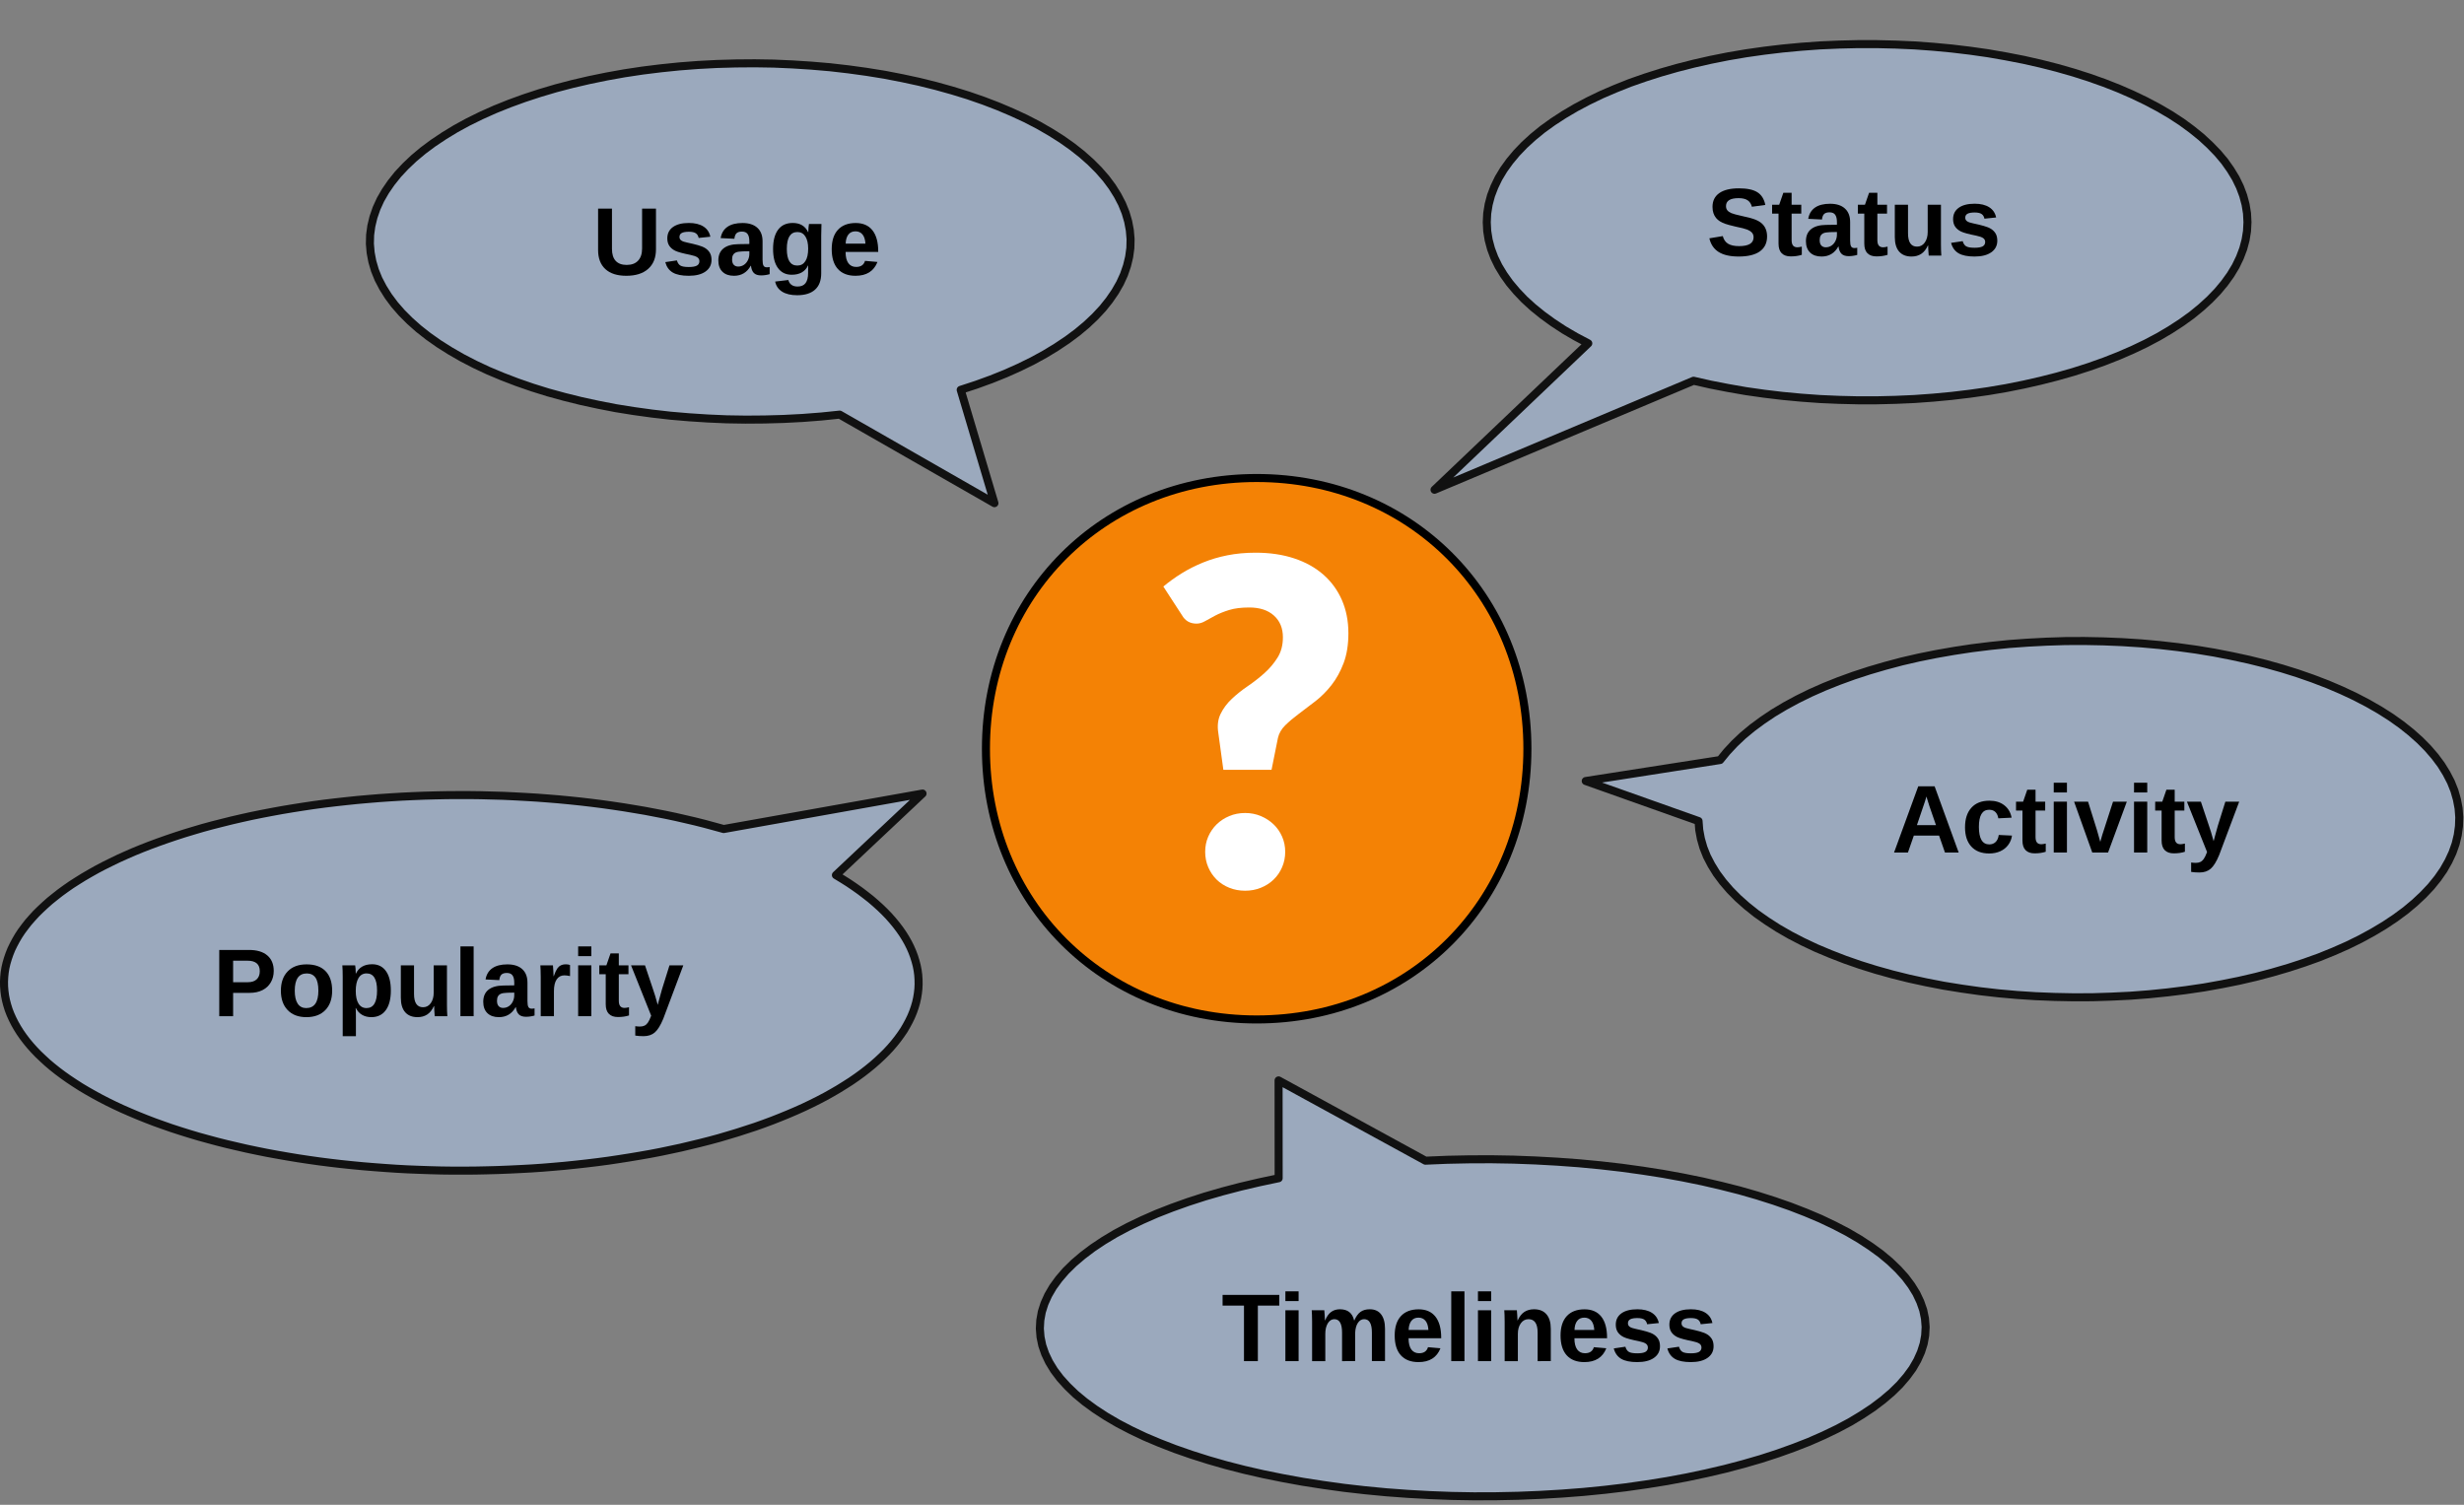 <?xml version="1.0" encoding="UTF-8" standalone="no"?>
<svg
   xmlns:dc="http://purl.org/dc/elements/1.1/"
   xmlns:cc="http://creativecommons.org/ns#"
   xmlns:rdf="http://www.w3.org/1999/02/22-rdf-syntax-ns#"
   xmlns:svg="http://www.w3.org/2000/svg"
   xmlns="http://www.w3.org/2000/svg"
   viewBox="0 0 1228.082 750.009"
   height="750.009"
   width="1228.082"
   xml:space="preserve"
   id="svg774"
   version="1.1"><rect x="0" y="0" width="1228.082" height="750.009" fill="#808080" stroke="none"/><defs
     id="defs778"><clipPath
       id="clipPath792"
       clipPathUnits="userSpaceOnUse"><path
         id="path790"
         d="M 0,0 H 922 V 563 H 0 Z" /></clipPath></defs><g
     transform="matrix(1.333,0,0,1.333,0,1.8750236e-5)"
     id="g782"><g
       transform="translate(0,-1.5)"
       id="g784"><g
         id="g786"><g
           id="g788" /><g
           id="g932"><g
             id="g930"
             clip-path="url(#clipPath792)"><g
               id="g928"><path
                 id="path794"
                 style="fill:#adc5e7;fill-opacity:0.588;fill-rule:evenodd;stroke:none"
                 d="m 313.965,156.527 -6.918,0.711 -7,0.539 -7.059,0.368 -7.086,0.199 -7.086,0.054 -7.086,-0.113 -7.058,-0.308 -7.031,-0.457 -6.973,-0.594 -6.887,-0.793 -6.804,-0.938 -6.692,-1.074 -6.574,-1.277 -6.406,-1.387 -6.293,-1.562 -6.094,-1.672 -5.898,-1.84 -5.727,-1.985 -5.469,-2.097 -5.273,-2.211 -5.016,-2.356 -4.762,-2.464 -4.48,-2.579 -4.223,-2.668 -3.941,-2.777 -3.602,-2.832 -3.316,-2.949 -3.004,-3.004 -2.691,-3.09 -2.325,-3.117 -2.011,-3.207 -1.676,-3.203 -1.332,-3.285 -0.961,-3.289 -0.625,-3.29 -0.285,-3.316 0.086,-3.344 0.453,-3.316 0.793,-3.289 1.137,-3.289 1.472,-3.231 1.844,-3.203 2.184,-3.176 2.492,-3.117 2.836,-3.031 3.144,-2.977 3.461,-2.894 3.77,-2.805 4.082,-2.722 4.336,-2.637 4.621,-2.52 4.902,-2.41 5.133,-2.297 5.355,-2.152 5.614,-2.043 5.781,-1.899 6.012,-1.785 6.179,-1.617 6.348,-1.472 6.492,-1.333 6.633,-1.191 6.746,-1.019 6.859,-0.852 6.946,-0.711 6.972,-0.535 7.059,-0.371 7.086,-0.199 7.09,-0.055 7.086,0.113 7.058,0.313 7.028,0.453 6.976,0.594 6.887,0.793 6.805,0.937 6.687,1.078 6.578,1.274 6.434,1.39 6.265,1.559 6.094,1.699 5.895,1.816 5.726,1.985 5.473,2.097 5.269,2.239 5.02,2.324 4.762,2.465 4.476,2.582 4.227,2.664 3.937,2.777 3.602,2.836 3.316,2.945 3.004,3.008 2.696,3.09 2.324,3.117 2.011,3.203 1.672,3.204 1.332,3.289 0.965,3.285 0.621,3.289 0.285,3.316 -0.085,3.348 -0.454,3.316 -0.793,3.285 -1.132,3.29 -1.477,3.23 -1.84,3.203 -2.183,3.176 -2.496,3.117 -2.832,3.035 -3.149,2.977 -3.457,2.89 -3.77,2.805 -4.082,2.723 -4.339,2.637 -4.618,2.523 -4.906,2.41 -5.129,2.293 -5.359,2.156 -5.613,2.039 -5.809,1.903 12.613,42.375 z" /><g
                 id="g798"><path
                   id="path796"
                   style="fill:none;stroke:#ffffff;stroke-width:0.8;stroke-linecap:butt;stroke-linejoin:round;stroke-miterlimit:4;stroke-dasharray:none;stroke-opacity:0.588"
                   d="m 313.965,156.527 -6.918,0.711 -7,0.539 -7.059,0.368 -7.086,0.199 -7.086,0.054 -7.086,-0.113 -7.058,-0.308 -7.031,-0.457 -6.973,-0.594 -6.887,-0.793 -6.804,-0.938 -6.692,-1.074 -6.574,-1.277 -6.406,-1.387 -6.293,-1.562 -6.094,-1.672 -5.898,-1.84 -5.727,-1.985 -5.469,-2.097 -5.273,-2.211 -5.016,-2.356 -4.762,-2.464 -4.48,-2.579 -4.223,-2.668 -3.941,-2.777 -3.602,-2.832 -3.316,-2.949 -3.004,-3.004 -2.691,-3.09 -2.325,-3.117 -2.011,-3.207 -1.676,-3.203 -1.332,-3.285 -0.961,-3.289 -0.625,-3.29 -0.285,-3.316 0.086,-3.344 0.453,-3.316 0.793,-3.289 1.137,-3.289 1.472,-3.231 1.844,-3.203 2.184,-3.176 2.492,-3.117 2.836,-3.031 3.144,-2.977 3.461,-2.894 3.77,-2.805 4.082,-2.722 4.336,-2.637 4.621,-2.52 4.902,-2.41 5.133,-2.297 5.355,-2.152 5.614,-2.043 5.781,-1.899 6.012,-1.785 6.179,-1.617 6.348,-1.472 6.492,-1.333 6.633,-1.191 6.746,-1.019 6.859,-0.852 6.946,-0.711 6.972,-0.535 7.059,-0.371 7.086,-0.199 7.09,-0.055 7.086,0.113 7.058,0.313 7.028,0.453 6.976,0.594 6.887,0.793 6.805,0.937 6.687,1.078 6.578,1.274 6.434,1.39 6.265,1.559 6.094,1.699 5.895,1.816 5.726,1.985 5.473,2.097 5.269,2.239 5.02,2.324 4.762,2.465 4.476,2.582 4.227,2.664 3.937,2.777 3.602,2.836 3.316,2.945 3.004,3.008 2.696,3.09 2.324,3.117 2.011,3.203 1.672,3.204 1.332,3.289 0.965,3.285 0.621,3.289 0.285,3.316 -0.085,3.348 -0.454,3.316 -0.793,3.285 -1.132,3.29 -1.477,3.23 -1.84,3.203 -2.183,3.176 -2.496,3.117 -2.832,3.035 -3.149,2.977 -3.457,2.89 -3.77,2.805 -4.082,2.723 -4.339,2.637 -4.618,2.523 -4.906,2.41 -5.129,2.293 -5.359,2.156 -5.613,2.039 -5.809,1.903 12.613,42.375 z" /></g><g
                 id="g802"><path
                   id="path800"
                   style="fill:none;stroke:#111111;stroke-width:3.005;stroke-linecap:butt;stroke-linejoin:round;stroke-miterlimit:4;stroke-dasharray:none;stroke-opacity:1"
                   d="m 313.965,156.527 -6.918,0.711 -7,0.539 -7.059,0.368 -7.086,0.199 -7.086,0.054 -7.086,-0.113 -7.058,-0.308 -7.031,-0.457 -6.973,-0.594 -6.887,-0.793 -6.804,-0.938 -6.692,-1.074 -6.574,-1.277 -6.406,-1.387 -6.293,-1.562 -6.094,-1.672 -5.898,-1.84 -5.727,-1.985 -5.469,-2.097 -5.273,-2.211 -5.016,-2.356 -4.762,-2.464 -4.48,-2.579 -4.223,-2.668 -3.941,-2.777 -3.602,-2.832 -3.316,-2.949 -3.004,-3.004 -2.691,-3.09 -2.325,-3.117 -2.011,-3.207 -1.676,-3.203 -1.332,-3.285 -0.961,-3.289 -0.625,-3.29 -0.285,-3.316 0.086,-3.344 0.453,-3.316 0.793,-3.289 1.137,-3.289 1.472,-3.231 1.844,-3.203 2.184,-3.176 2.492,-3.117 2.836,-3.031 3.144,-2.977 3.461,-2.894 3.77,-2.805 4.082,-2.722 4.336,-2.637 4.621,-2.52 4.902,-2.41 5.133,-2.297 5.355,-2.152 5.614,-2.043 5.781,-1.899 6.012,-1.785 6.179,-1.617 6.348,-1.472 6.492,-1.333 6.633,-1.191 6.746,-1.019 6.859,-0.852 6.946,-0.711 6.972,-0.535 7.059,-0.371 7.086,-0.199 7.09,-0.055 7.086,0.113 7.058,0.313 7.028,0.453 6.976,0.594 6.887,0.793 6.805,0.937 6.687,1.078 6.578,1.274 6.434,1.39 6.265,1.559 6.094,1.699 5.895,1.816 5.726,1.985 5.473,2.097 5.269,2.239 5.02,2.324 4.762,2.465 4.476,2.582 4.227,2.664 3.937,2.777 3.602,2.836 3.316,2.945 3.004,3.008 2.696,3.09 2.324,3.117 2.011,3.203 1.672,3.204 1.332,3.289 0.965,3.285 0.621,3.289 0.285,3.316 -0.085,3.348 -0.454,3.316 -0.793,3.285 -1.132,3.29 -1.477,3.23 -1.84,3.203 -2.183,3.176 -2.496,3.117 -2.832,3.035 -3.149,2.977 -3.457,2.89 -3.77,2.805 -4.082,2.723 -4.339,2.637 -4.618,2.523 -4.906,2.41 -5.129,2.293 -5.359,2.156 -5.613,2.039 -5.809,1.903 12.613,42.375 z" /></g><path
                 id="path804"
                 style="fill:#000000;fill-opacity:1;fill-rule:nonzero;stroke:none"
                 d="m 234.176,104.617 c -3.406,0 -6.016,-0.832 -7.828,-2.5 -1.813,-1.664 -2.719,-4.047 -2.719,-7.14 V 79.492 h 5.187 V 94.57 c 0,1.961 0.461,3.45 1.391,4.469 0.938,1.012 2.305,1.516 4.109,1.516 1.852,0 3.274,-0.532 4.266,-1.594 1,-1.063 1.5,-2.582 1.5,-4.563 V 79.492 h 5.188 v 15.219 c 0,3.148 -0.969,5.586 -2.907,7.312 -1.937,1.731 -4.668,2.594 -8.187,2.594 z" /><path
                 id="path806"
                 style="fill:#000000;fill-opacity:1;fill-rule:nonzero;stroke:none"
                 d="m 266.035,98.695 c 0,1.844 -0.758,3.293 -2.265,4.344 -1.5,1.055 -3.586,1.578 -6.25,1.578 -2.606,0 -4.606,-0.41 -6,-1.234 -1.387,-0.832 -2.309,-2.125 -2.766,-3.875 l 4.344,-0.641 c 0.25,0.899 0.672,1.531 1.265,1.906 0.602,0.375 1.657,0.563 3.157,0.563 1.382,0 2.394,-0.172 3.031,-0.516 0.633,-0.351 0.953,-0.906 0.953,-1.656 0,-0.613 -0.258,-1.098 -0.766,-1.453 -0.511,-0.352 -1.375,-0.656 -2.593,-0.906 -2.793,-0.551 -4.68,-1.063 -5.657,-1.532 -0.968,-0.476 -1.711,-1.093 -2.218,-1.843 -0.512,-0.758 -0.766,-1.692 -0.766,-2.797 0,-1.813 0.695,-3.223 2.094,-4.235 1.406,-1.019 3.394,-1.531 5.968,-1.531 2.258,0 4.079,0.445 5.454,1.328 1.375,0.875 2.234,2.149 2.578,3.813 l -4.375,0.453 c -0.149,-0.77 -0.496,-1.348 -1.047,-1.734 -0.555,-0.383 -1.422,-0.579 -2.61,-0.579 -1.179,0 -2.058,0.153 -2.64,0.454 -0.586,0.304 -0.875,0.804 -0.875,1.5 0,0.554 0.222,0.992 0.672,1.312 0.445,0.324 1.207,0.59 2.281,0.797 1.488,0.312 2.805,0.633 3.953,0.953 1.156,0.313 2.082,0.695 2.781,1.141 0.696,0.449 1.254,1.023 1.672,1.718 0.414,0.7 0.625,1.59 0.625,2.672 z" /><path
                 id="path808"
                 style="fill:#000000;fill-opacity:1;fill-rule:nonzero;stroke:none"
                 d="m 274.434,104.617 c -1.836,0 -3.266,-0.5 -4.297,-1.5 -1.032,-1.008 -1.547,-2.422 -1.547,-4.234 0,-1.969 0.64,-3.469 1.922,-4.5 1.281,-1.031 3.14,-1.563 5.578,-1.594 l 4.094,-0.062 v -0.969 c 0,-1.238 -0.219,-2.16 -0.657,-2.766 -0.429,-0.601 -1.136,-0.906 -2.125,-0.906 -0.906,0 -1.578,0.211 -2.015,0.625 -0.43,0.418 -0.696,1.105 -0.797,2.062 l -5.141,-0.25 c 0.313,-1.843 1.156,-3.242 2.531,-4.203 1.375,-0.957 3.254,-1.437 5.641,-1.437 2.395,0 4.242,0.594 5.547,1.781 1.301,1.18 1.953,2.859 1.953,5.047 v 6.922 c 0,1.062 0.117,1.797 0.359,2.203 0.239,0.406 0.641,0.609 1.204,0.609 0.375,0 0.738,-0.035 1.093,-0.109 v 2.672 c -0.293,0.074 -0.558,0.14 -0.797,0.203 -0.23,0.051 -0.464,0.094 -0.703,0.125 -0.23,0.039 -0.48,0.07 -0.75,0.094 -0.261,0.031 -0.562,0.047 -0.906,0.047 -1.25,0 -2.172,-0.305 -2.766,-0.922 -0.585,-0.614 -0.937,-1.508 -1.062,-2.688 h -0.094 c -1.387,2.5 -3.476,3.75 -6.265,3.75 z m 5.75,-9.172 -2.532,0.047 c -1.148,0.043 -1.961,0.168 -2.437,0.375 -0.481,0.199 -0.852,0.512 -1.11,0.938 -0.25,0.418 -0.375,0.98 -0.375,1.687 0,0.906 0.208,1.578 0.625,2.016 0.415,0.437 0.969,0.656 1.657,0.656 0.781,0 1.488,-0.207 2.125,-0.625 0.633,-0.426 1.133,-1.008 1.5,-1.75 0.363,-0.75 0.547,-1.539 0.547,-2.375 z" /><path
                 id="path810"
                 style="fill:#000000;fill-opacity:1;fill-rule:nonzero;stroke:none"
                 d="m 298.051,111.883 c -2.324,0 -4.196,-0.445 -5.61,-1.328 -1.406,-0.887 -2.277,-2.149 -2.609,-3.782 l 4.938,-0.578 c 0.175,0.758 0.554,1.352 1.14,1.782 0.582,0.437 1.344,0.656 2.281,0.656 1.364,0 2.364,-0.422 3,-1.266 0.633,-0.844 0.954,-2.101 0.954,-3.765 v -1 l 0.031,-1.875 h -0.031 c -1.094,2.335 -3.137,3.5 -6.125,3.5 -2.211,0 -3.922,-0.832 -5.141,-2.5 -1.219,-1.665 -1.828,-4.047 -1.828,-7.141 0,-3.102 0.625,-5.5 1.875,-7.188 1.25,-1.687 3.07,-2.531 5.469,-2.531 2.757,0 4.675,1.141 5.75,3.422 h 0.078 c 0,-0.406 0.023,-0.957 0.078,-1.656 0.051,-0.707 0.109,-1.172 0.172,-1.391 h 4.672 c -0.063,1.262 -0.094,2.727 -0.094,4.391 v 14.047 c 0,2.707 -0.774,4.75 -2.313,6.125 -1.531,1.383 -3.761,2.078 -6.687,2.078 z m 4.125,-17.406 c 0,-1.946 -0.352,-3.469 -1.047,-4.563 -0.699,-1.102 -1.695,-1.656 -2.984,-1.656 -2.637,0 -3.954,2.109 -3.954,6.328 0,4.137 1.305,6.203 3.922,6.203 1.313,0 2.317,-0.547 3.016,-1.641 0.695,-1.093 1.047,-2.648 1.047,-4.671 z" /><path
                 id="path812"
                 style="fill:#000000;fill-opacity:1;fill-rule:nonzero;stroke:none"
                 d="m 319.871,104.617 c -2.855,0 -5.055,-0.847 -6.594,-2.547 -1.531,-1.695 -2.297,-4.164 -2.297,-7.406 0,-3.144 0.774,-5.562 2.329,-7.25 1.562,-1.687 3.773,-2.531 6.64,-2.531 2.727,0 4.813,0.906 6.25,2.719 1.446,1.812 2.172,4.464 2.172,7.953 v 0.14 h -12.203 c 0,1.856 0.344,3.258 1.031,4.203 0.688,0.938 1.66,1.407 2.922,1.407 1.75,0 2.852,-0.754 3.313,-2.266 l 4.656,0.406 c -1.356,3.45 -4.094,5.172 -8.219,5.172 z m 0,-16.625 c -1.156,0 -2.047,0.406 -2.672,1.219 -0.625,0.812 -0.961,1.945 -1,3.391 h 7.391 c -0.094,-1.532 -0.465,-2.68 -1.11,-3.454 -0.648,-0.769 -1.515,-1.156 -2.609,-1.156 z" /><path
                 id="path814"
                 style="fill:#adc5e7;fill-opacity:0.588;fill-rule:evenodd;stroke:none"
                 d="m 593.859,129.883 -4.707,-2.492 -4.422,-2.582 -4.136,-2.719 -3.828,-2.781 -3.543,-2.864 -3.262,-2.972 -2.891,-3.035 -2.605,-3.09 -2.242,-3.145 -1.926,-3.176 -1.59,-3.261 -1.219,-3.258 -0.879,-3.289 -0.535,-3.317 -0.172,-3.316 0.172,-3.316 0.535,-3.317 0.879,-3.316 1.25,-3.262 1.559,-3.23 1.926,-3.204 2.269,-3.144 2.578,-3.09 2.922,-3.035 3.231,-2.949 3.543,-2.891 3.855,-2.777 4.137,-2.692 4.422,-2.609 4.707,-2.492 4.933,-2.383 5.215,-2.238 5.414,-2.157 5.668,-1.984 5.867,-1.871 6.039,-1.727 6.239,-1.59 6.375,-1.445 6.551,-1.305 6.66,-1.132 6.773,-0.965 6.859,-0.82 6.946,-0.653 7.031,-0.512 7.059,-0.308 7.086,-0.172 h 7.086 l 7.085,0.172 7.032,0.308 7.031,0.512 6.945,0.653 6.86,0.82 6.773,0.965 6.66,1.164 6.551,1.273 6.375,1.445 6.238,1.59 6.039,1.727 5.868,1.871 5.667,2.012 5.415,2.129 5.187,2.265 4.961,2.383 4.707,2.492 4.422,2.582 4.137,2.692 3.828,2.808 3.543,2.86 3.23,2.976 2.922,3.008 2.606,3.09 2.238,3.172 1.93,3.176 1.585,3.261 1.219,3.258 0.879,3.289 0.539,3.317 0.172,3.316 -0.172,3.316 -0.539,3.317 -0.879,3.289 -1.246,3.289 -1.558,3.23 -1.93,3.203 -2.266,3.145 -2.578,3.09 -2.922,3.035 -3.23,2.945 -3.543,2.895 -3.856,2.777 -4.14,2.692 -4.422,2.609 -4.703,2.492 -4.934,2.356 -5.215,2.265 -5.414,2.129 -5.672,2.012 -5.836,1.871 -6.066,1.727 -6.238,1.589 -6.379,1.446 -6.52,1.304 -6.687,1.133 -6.778,0.965 -6.859,0.82 -6.945,0.653 -7.028,0.511 -7.031,0.309 -7.086,0.172 h -7.086 l -7.086,-0.172 -7.058,-0.309 -7.032,-0.511 -6.945,-0.653 -6.859,-0.82 -6.774,-0.965 -6.664,-1.164 -6.547,-1.273 -6.379,-1.446 -96.859,40.762 z" /><g
                 id="g818"><path
                   id="path816"
                   style="fill:none;stroke:#ffffff;stroke-width:0.8;stroke-linecap:butt;stroke-linejoin:round;stroke-miterlimit:4;stroke-dasharray:none;stroke-opacity:0.588"
                   d="m 593.859,129.883 -4.707,-2.492 -4.422,-2.582 -4.136,-2.719 -3.828,-2.781 -3.543,-2.864 -3.262,-2.972 -2.891,-3.035 -2.605,-3.09 -2.242,-3.145 -1.926,-3.176 -1.59,-3.261 -1.219,-3.258 -0.879,-3.289 -0.535,-3.317 -0.172,-3.316 0.172,-3.316 0.535,-3.317 0.879,-3.316 1.25,-3.262 1.559,-3.23 1.926,-3.204 2.269,-3.144 2.578,-3.09 2.922,-3.035 3.231,-2.949 3.543,-2.891 3.855,-2.777 4.137,-2.692 4.422,-2.609 4.707,-2.492 4.933,-2.383 5.215,-2.238 5.414,-2.157 5.668,-1.984 5.867,-1.871 6.039,-1.727 6.239,-1.59 6.375,-1.445 6.551,-1.305 6.66,-1.132 6.773,-0.965 6.859,-0.82 6.946,-0.653 7.031,-0.512 7.059,-0.308 7.086,-0.172 h 7.086 l 7.085,0.172 7.032,0.308 7.031,0.512 6.945,0.653 6.86,0.82 6.773,0.965 6.66,1.164 6.551,1.273 6.375,1.445 6.238,1.59 6.039,1.727 5.868,1.871 5.667,2.012 5.415,2.129 5.187,2.265 4.961,2.383 4.707,2.492 4.422,2.582 4.137,2.692 3.828,2.808 3.543,2.86 3.23,2.976 2.922,3.008 2.606,3.09 2.238,3.172 1.93,3.176 1.585,3.261 1.219,3.258 0.879,3.289 0.539,3.317 0.172,3.316 -0.172,3.316 -0.539,3.317 -0.879,3.289 -1.246,3.289 -1.558,3.23 -1.93,3.203 -2.266,3.145 -2.578,3.09 -2.922,3.035 -3.23,2.945 -3.543,2.895 -3.856,2.777 -4.14,2.692 -4.422,2.609 -4.703,2.492 -4.934,2.356 -5.215,2.265 -5.414,2.129 -5.672,2.012 -5.836,1.871 -6.066,1.727 -6.238,1.589 -6.379,1.446 -6.52,1.304 -6.687,1.133 -6.778,0.965 -6.859,0.82 -6.945,0.653 -7.028,0.511 -7.031,0.309 -7.086,0.172 h -7.086 l -7.086,-0.172 -7.058,-0.309 -7.032,-0.511 -6.945,-0.653 -6.859,-0.82 -6.774,-0.965 -6.664,-1.164 -6.547,-1.273 -6.379,-1.446 -96.859,40.762 z" /></g><g
                 id="g822"><path
                   id="path820"
                   style="fill:none;stroke:#111111;stroke-width:3.005;stroke-linecap:butt;stroke-linejoin:round;stroke-miterlimit:4;stroke-dasharray:none;stroke-opacity:1"
                   d="m 593.859,129.883 -4.707,-2.492 -4.422,-2.582 -4.136,-2.719 -3.828,-2.781 -3.543,-2.864 -3.262,-2.972 -2.891,-3.035 -2.605,-3.09 -2.242,-3.145 -1.926,-3.176 -1.59,-3.261 -1.219,-3.258 -0.879,-3.289 -0.535,-3.317 -0.172,-3.316 0.172,-3.316 0.535,-3.317 0.879,-3.316 1.25,-3.262 1.559,-3.23 1.926,-3.204 2.269,-3.144 2.578,-3.09 2.922,-3.035 3.231,-2.949 3.543,-2.891 3.855,-2.777 4.137,-2.692 4.422,-2.609 4.707,-2.492 4.933,-2.383 5.215,-2.238 5.414,-2.157 5.668,-1.984 5.867,-1.871 6.039,-1.727 6.239,-1.59 6.375,-1.445 6.551,-1.305 6.66,-1.132 6.773,-0.965 6.859,-0.82 6.946,-0.653 7.031,-0.512 7.059,-0.308 7.086,-0.172 h 7.086 l 7.085,0.172 7.032,0.308 7.031,0.512 6.945,0.653 6.86,0.82 6.773,0.965 6.66,1.164 6.551,1.273 6.375,1.445 6.238,1.59 6.039,1.727 5.868,1.871 5.667,2.012 5.415,2.129 5.187,2.265 4.961,2.383 4.707,2.492 4.422,2.582 4.137,2.692 3.828,2.808 3.543,2.86 3.23,2.976 2.922,3.008 2.606,3.09 2.238,3.172 1.93,3.176 1.585,3.261 1.219,3.258 0.879,3.289 0.539,3.317 0.172,3.316 -0.172,3.316 -0.539,3.317 -0.879,3.289 -1.246,3.289 -1.558,3.23 -1.93,3.203 -2.266,3.145 -2.578,3.09 -2.922,3.035 -3.23,2.945 -3.543,2.895 -3.856,2.777 -4.14,2.692 -4.422,2.609 -4.703,2.492 -4.934,2.356 -5.215,2.265 -5.414,2.129 -5.672,2.012 -5.836,1.871 -6.066,1.727 -6.238,1.589 -6.379,1.446 -6.52,1.304 -6.687,1.133 -6.778,0.965 -6.859,0.82 -6.945,0.653 -7.028,0.511 -7.031,0.309 -7.086,0.172 h -7.086 l -7.086,-0.172 -7.058,-0.309 -7.032,-0.511 -6.945,-0.653 -6.859,-0.82 -6.774,-0.965 -6.664,-1.164 -6.547,-1.273 -6.379,-1.446 -96.859,40.762 z" /></g><path
                 id="path824"
                 style="fill:#000000;fill-opacity:1;fill-rule:nonzero;stroke:none"
                 d="m 660.715,89.918 c 0,2.43 -0.903,4.289 -2.703,5.578 -1.805,1.281 -4.446,1.922 -7.922,1.922 -3.18,0 -5.668,-0.563 -7.469,-1.688 -1.805,-1.132 -2.965,-2.843 -3.484,-5.125 l 5.015,-0.828 c 0.344,1.313 1.004,2.266 1.985,2.86 0.988,0.593 2.351,0.89 4.093,0.89 3.625,0 5.438,-1.101 5.438,-3.312 0,-0.695 -0.211,-1.274 -0.625,-1.735 -0.418,-0.457 -1.008,-0.835 -1.766,-1.14 -0.75,-0.301 -2.199,-0.672 -4.343,-1.11 -1.856,-0.437 -3.149,-0.785 -3.875,-1.046 -0.719,-0.258 -1.375,-0.567 -1.969,-0.922 -0.586,-0.364 -1.078,-0.797 -1.485,-1.297 -0.406,-0.508 -0.726,-1.102 -0.953,-1.781 -0.23,-0.676 -0.343,-1.457 -0.343,-2.344 0,-2.227 0.836,-3.938 2.515,-5.125 1.688,-1.195 4.133,-1.797 7.344,-1.797 3.07,0 5.375,0.484 6.906,1.453 1.539,0.961 2.535,2.543 2.985,4.75 l -5.032,0.688 c -0.25,-1.063 -0.773,-1.864 -1.562,-2.407 -0.793,-0.539 -1.93,-0.812 -3.406,-0.812 -3.137,0 -4.704,0.984 -4.704,2.953 0,0.648 0.165,1.18 0.5,1.594 0.333,0.406 0.829,0.758 1.485,1.047 0.656,0.281 1.984,0.64 3.984,1.078 2.375,0.5 4.071,0.965 5.094,1.39 1.031,0.43 1.844,0.93 2.437,1.5 0.602,0.563 1.063,1.243 1.375,2.032 0.321,0.793 0.485,1.703 0.485,2.734 z" /><path
                 id="path826"
                 style="fill:#000000;fill-opacity:1;fill-rule:nonzero;stroke:none"
                 d="m 669.543,97.371 c -1.461,0 -2.586,-0.394 -3.375,-1.187 -0.781,-0.789 -1.172,-1.989 -1.172,-3.594 V 81.371 h -2.406 v -3.328 h 2.656 l 1.547,-4.469 h 3.094 v 4.469 h 3.609 v 3.328 h -3.609 v 9.891 c 0,0.929 0.175,1.609 0.531,2.047 0.352,0.437 0.894,0.656 1.625,0.656 0.395,0 0.945,-0.082 1.656,-0.25 v 3.062 c -1.219,0.395 -2.605,0.594 -4.156,0.594 z" /><path
                 id="path828"
                 style="fill:#000000;fill-opacity:1;fill-rule:nonzero;stroke:none"
                 d="m 681.082,97.418 c -1.836,0 -3.266,-0.5 -4.297,-1.5 -1.031,-1.008 -1.547,-2.422 -1.547,-4.234 0,-1.969 0.641,-3.469 1.922,-4.5 1.281,-1.032 3.141,-1.563 5.578,-1.594 l 4.094,-0.063 v -0.968 c 0,-1.239 -0.219,-2.161 -0.656,-2.766 -0.43,-0.602 -1.137,-0.906 -2.125,-0.906 -0.906,0 -1.578,0.211 -2.016,0.625 -0.43,0.418 -0.695,1.105 -0.797,2.062 l -5.14,-0.25 c 0.312,-1.844 1.156,-3.242 2.531,-4.203 1.375,-0.957 3.254,-1.437 5.641,-1.437 2.394,0 4.242,0.593 5.546,1.781 1.301,1.18 1.954,2.859 1.954,5.047 v 6.922 c 0,1.062 0.117,1.796 0.359,2.203 0.238,0.406 0.641,0.609 1.203,0.609 0.375,0 0.738,-0.035 1.094,-0.109 v 2.672 c -0.293,0.074 -0.559,0.14 -0.797,0.203 -0.231,0.05 -0.465,0.093 -0.703,0.125 -0.231,0.039 -0.481,0.07 -0.75,0.093 -0.262,0.032 -0.563,0.047 -0.906,0.047 -1.25,0 -2.172,-0.304 -2.766,-0.922 -0.586,-0.613 -0.938,-1.507 -1.063,-2.687 h -0.093 c -1.387,2.5 -3.477,3.75 -6.266,3.75 z m 5.75,-9.172 -2.531,0.047 c -1.149,0.043 -1.961,0.168 -2.438,0.375 -0.48,0.199 -0.851,0.512 -1.109,0.937 -0.25,0.418 -0.375,0.981 -0.375,1.688 0,0.906 0.207,1.578 0.625,2.016 0.414,0.437 0.969,0.656 1.656,0.656 0.781,0 1.488,-0.207 2.125,-0.625 0.633,-0.426 1.133,-1.008 1.5,-1.75 0.363,-0.75 0.547,-1.539 0.547,-2.375 z" /><path
                 id="path830"
                 style="fill:#000000;fill-opacity:1;fill-rule:nonzero;stroke:none"
                 d="m 701.605,97.371 c -1.46,0 -2.585,-0.394 -3.375,-1.187 -0.781,-0.789 -1.171,-1.989 -1.171,-3.594 V 81.371 h -2.407 v -3.328 h 2.657 l 1.546,-4.469 h 3.094 v 4.469 h 3.61 v 3.328 h -3.61 v 9.891 c 0,0.929 0.176,1.609 0.531,2.047 0.352,0.437 0.895,0.656 1.625,0.656 0.395,0 0.946,-0.082 1.657,-0.25 v 3.062 c -1.219,0.395 -2.606,0.594 -4.157,0.594 z" /><path
                 id="path832"
                 style="fill:#000000;fill-opacity:1;fill-rule:nonzero;stroke:none"
                 d="m 713.41,78.043 v 10.672 c 0,3.336 1.125,5 3.375,5 1.195,0 2.16,-0.508 2.891,-1.531 0.726,-1.032 1.094,-2.348 1.094,-3.954 V 78.043 h 4.953 v 14.766 c 0,1.617 0.047,3.031 0.14,4.25 h -4.718 c -0.137,-1.688 -0.204,-2.946 -0.204,-3.782 h -0.093 c -0.657,1.438 -1.496,2.493 -2.516,3.157 -1.012,0.656 -2.215,0.984 -3.609,0.984 -2.012,0 -3.559,-0.617 -4.641,-1.859 -1.074,-1.239 -1.609,-3.051 -1.609,-5.438 V 78.043 Z" /><path
                 id="path834"
                 style="fill:#000000;fill-opacity:1;fill-rule:nonzero;stroke:none"
                 d="m 746.793,91.496 c 0,1.844 -0.758,3.293 -2.266,4.344 -1.5,1.055 -3.586,1.578 -6.25,1.578 -2.605,0 -4.605,-0.41 -6,-1.234 -1.386,-0.832 -2.308,-2.125 -2.765,-3.875 l 4.343,-0.641 c 0.25,0.898 0.672,1.531 1.266,1.906 0.602,0.375 1.656,0.563 3.156,0.563 1.383,0 2.395,-0.172 3.032,-0.516 0.632,-0.351 0.953,-0.906 0.953,-1.656 0,-0.613 -0.258,-1.098 -0.766,-1.453 -0.512,-0.352 -1.375,-0.657 -2.594,-0.907 -2.793,-0.55 -4.679,-1.062 -5.656,-1.531 -0.969,-0.476 -1.711,-1.094 -2.219,-1.844 -0.511,-0.757 -0.765,-1.691 -0.765,-2.796 0,-1.813 0.695,-3.223 2.093,-4.235 1.407,-1.019 3.395,-1.531 5.969,-1.531 2.258,0 4.078,0.445 5.453,1.328 1.375,0.875 2.235,2.149 2.578,3.813 l -4.375,0.453 c -0.148,-0.77 -0.496,-1.348 -1.046,-1.735 -0.555,-0.382 -1.422,-0.578 -2.61,-0.578 -1.179,0 -2.058,0.153 -2.64,0.453 -0.586,0.305 -0.875,0.805 -0.875,1.5 0,0.555 0.222,0.993 0.671,1.313 0.446,0.324 1.208,0.59 2.282,0.797 1.488,0.312 2.804,0.633 3.953,0.953 1.156,0.312 2.082,0.695 2.781,1.14 0.695,0.45 1.254,1.024 1.672,1.719 0.414,0.699 0.625,1.59 0.625,2.672 z" /><path
                 id="path836"
                 style="fill:#adc5e7;fill-opacity:0.588;fill-rule:evenodd;stroke:none"
                 d="m 312.547,328.707 2.383,1.445 2.297,1.446 2.211,1.5 2.124,1.504 2.012,1.531 1.957,1.531 1.813,1.559 1.758,1.586 1.644,1.589 1.559,1.614 1.445,1.644 1.363,1.645 1.246,1.644 1.161,1.672 1.05,1.672 0.965,1.703 0.848,1.699 0.738,1.7 0.652,1.73 0.539,1.731 0.454,1.726 0.339,1.731 0.227,1.73 0.113,1.727 0.028,1.73 -0.082,1.758 -0.2,1.73 -0.285,1.727 -0.394,1.73 -0.512,1.731 -0.594,1.699 -0.711,1.731 -0.82,1.699 -0.906,1.672 -0.992,1.703 -1.137,1.672 -1.219,1.672 -1.305,1.644 -1.414,1.645 -1.504,1.613 -1.617,1.59 -1.699,1.586 -1.812,1.586 -1.903,1.558 -1.984,1.531 -2.067,1.504 -2.183,1.504 -2.27,1.446 -2.324,1.445 -2.437,1.418 -2.524,1.414 -2.605,1.363 -2.664,1.332 -2.782,1.332 -2.832,1.274 -2.922,1.25 -2.976,1.218 -3.09,1.219 -3.117,1.16 -3.203,1.137 -3.289,1.074 -3.317,1.078 -3.398,1.02 -3.461,1.023 -3.543,0.961 -3.57,0.91 -3.629,0.875 -3.684,0.879 -3.742,0.797 -3.77,0.793 -3.828,0.735 -3.883,0.683 -3.914,0.653 -3.937,0.621 -4,0.597 -4.024,0.535 -4.023,0.485 -4.082,0.453 -4.113,0.426 -4.137,0.367 -4.141,0.34 -4.164,0.285 -4.195,0.226 -4.195,0.2 -4.227,0.168 -4.223,0.113 -4.222,0.086 -4.223,0.027 h -4.226 l -4.223,-0.054 -4.223,-0.114 -4.195,-0.144 -4.223,-0.168 -4.195,-0.227 -4.168,-0.285 -4.168,-0.312 -4.137,-0.34 -4.109,-0.395 -4.082,-0.426 -4.082,-0.48 -4.027,-0.512 -3.997,-0.566 -3.968,-0.598 -3.942,-0.652 -3.883,-0.68 -3.855,-0.707 -3.797,-0.766 -3.769,-0.793 -3.688,-0.851 -3.656,-0.852 -3.598,-0.906 -3.574,-0.965 -3.484,-0.961 -3.43,-1.023 -3.348,-1.047 -3.316,-1.078 -3.231,-1.133 -3.175,-1.133 -3.09,-1.191 -3.032,-1.219 -2.949,-1.246 -2.863,-1.25 -2.805,-1.305 -2.722,-1.332 -2.637,-1.359 -2.551,-1.391 -2.492,-1.414 -2.383,-1.418 -2.297,-1.476 -2.211,-1.473 -2.125,-1.5 -2.011,-1.504 -1.957,-1.558 -1.844,-1.559 -1.727,-1.59 -1.672,-1.586 -1.558,-1.617 -1.449,-1.613 -1.36,-1.645 -1.273,-1.672 -1.164,-1.675 -1.047,-1.672 -0.965,-1.7 -0.852,-1.699 -0.765,-1.703 -0.653,-1.699 -0.539,-1.731 -0.453,-1.73 -0.34,-1.727 -0.226,-1.73 -0.141,-1.758 -0.027,-1.727 0.082,-1.73 0.172,-1.73 0.281,-1.727 0.399,-1.73 0.511,-1.731 0.594,-1.726 0.68,-1.704 0.824,-1.699 0.906,-1.703 0.992,-1.699 1.106,-1.672 1.219,-1.645 1.304,-1.671 1.418,-1.618 1.5,-1.644 1.617,-1.586 1.7,-1.586 1.785,-1.59 1.902,-1.531 1.984,-1.559 2.067,-1.5 2.156,-1.504 2.266,-1.445 2.324,-1.445 2.437,-1.418 2.524,-1.418 2.582,-1.36 2.691,-1.332 2.75,-1.332 2.836,-1.277 2.918,-1.273 2.977,-1.219 3.062,-1.192 3.145,-1.164 3.203,-1.132 3.262,-1.106 3.343,-1.078 3.375,-1.02 3.457,-1.019 3.543,-0.965 3.571,-0.906 3.629,-0.906 3.687,-0.852 3.711,-0.824 3.77,-0.766 3.828,-0.734 3.883,-0.711 3.914,-0.653 3.937,-0.621 3.996,-0.597 4,-0.535 4.051,-0.485 4.082,-0.453 4.113,-0.426 4.137,-0.367 4.137,-0.34 4.168,-0.285 4.195,-0.254 4.195,-0.199 4.196,-0.168 4.222,-0.113 4.227,-0.086 4.223,-0.028 h 4.222 l 4.223,0.055 4.226,0.113 4.223,0.114 4.195,0.199 4.196,0.226 4.195,0.254 4.137,0.313 4.14,0.34 4.137,0.398 4.082,0.426 4.082,0.48 4.027,0.512 3.997,0.567 3.968,0.593 3.942,0.653 3.883,0.652 3.855,0.738 3.797,0.735 3.769,0.793 3.715,0.851 3.657,0.852 3.597,0.906 3.547,0.965 3.512,0.965 74.355,-13.27 z" /><g
                 id="g840"><path
                   id="path838"
                   style="fill:none;stroke:#ffffff;stroke-width:0.8;stroke-linecap:butt;stroke-linejoin:round;stroke-miterlimit:4;stroke-dasharray:none;stroke-opacity:0.588"
                   d="m 312.547,328.707 2.383,1.445 2.297,1.446 2.211,1.5 2.124,1.504 2.012,1.531 1.957,1.531 1.813,1.559 1.758,1.586 1.644,1.589 1.559,1.614 1.445,1.644 1.363,1.645 1.246,1.644 1.161,1.672 1.05,1.672 0.965,1.703 0.848,1.699 0.738,1.7 0.652,1.73 0.539,1.731 0.454,1.726 0.339,1.731 0.227,1.73 0.113,1.727 0.028,1.73 -0.082,1.758 -0.2,1.73 -0.285,1.727 -0.394,1.73 -0.512,1.731 -0.594,1.699 -0.711,1.731 -0.82,1.699 -0.906,1.672 -0.992,1.703 -1.137,1.672 -1.219,1.672 -1.305,1.644 -1.414,1.645 -1.504,1.613 -1.617,1.59 -1.699,1.586 -1.812,1.586 -1.903,1.558 -1.984,1.531 -2.067,1.504 -2.183,1.504 -2.27,1.446 -2.324,1.445 -2.437,1.418 -2.524,1.414 -2.605,1.363 -2.664,1.332 -2.782,1.332 -2.832,1.274 -2.922,1.25 -2.976,1.218 -3.09,1.219 -3.117,1.16 -3.203,1.137 -3.289,1.074 -3.317,1.078 -3.398,1.02 -3.461,1.023 -3.543,0.961 -3.57,0.91 -3.629,0.875 -3.684,0.879 -3.742,0.797 -3.77,0.793 -3.828,0.735 -3.883,0.683 -3.914,0.653 -3.937,0.621 -4,0.597 -4.024,0.535 -4.023,0.485 -4.082,0.453 -4.113,0.426 -4.137,0.367 -4.141,0.34 -4.164,0.285 -4.195,0.226 -4.195,0.2 -4.227,0.168 -4.223,0.113 -4.222,0.086 -4.223,0.027 h -4.226 l -4.223,-0.054 -4.223,-0.114 -4.195,-0.144 -4.223,-0.168 -4.195,-0.227 -4.168,-0.285 -4.168,-0.312 -4.137,-0.34 -4.109,-0.395 -4.082,-0.426 -4.082,-0.48 -4.027,-0.512 -3.997,-0.566 -3.968,-0.598 -3.942,-0.652 -3.883,-0.68 -3.855,-0.707 -3.797,-0.766 -3.769,-0.793 -3.688,-0.851 -3.656,-0.852 -3.598,-0.906 -3.574,-0.965 -3.484,-0.961 -3.43,-1.023 -3.348,-1.047 -3.316,-1.078 -3.231,-1.133 -3.175,-1.133 -3.09,-1.191 -3.032,-1.219 -2.949,-1.246 -2.863,-1.25 -2.805,-1.305 -2.722,-1.332 -2.637,-1.359 -2.551,-1.391 -2.492,-1.414 -2.383,-1.418 -2.297,-1.476 -2.211,-1.473 -2.125,-1.5 -2.011,-1.504 -1.957,-1.558 -1.844,-1.559 -1.727,-1.59 -1.672,-1.586 -1.558,-1.617 -1.449,-1.613 -1.36,-1.645 -1.273,-1.672 -1.164,-1.675 -1.047,-1.672 -0.965,-1.7 -0.852,-1.699 -0.765,-1.703 -0.653,-1.699 -0.539,-1.731 -0.453,-1.73 -0.34,-1.727 -0.226,-1.73 -0.141,-1.758 -0.027,-1.727 0.082,-1.73 0.172,-1.73 0.281,-1.727 0.399,-1.73 0.511,-1.731 0.594,-1.726 0.68,-1.704 0.824,-1.699 0.906,-1.703 0.992,-1.699 1.106,-1.672 1.219,-1.645 1.304,-1.671 1.418,-1.618 1.5,-1.644 1.617,-1.586 1.7,-1.586 1.785,-1.59 1.902,-1.531 1.984,-1.559 2.067,-1.5 2.156,-1.504 2.266,-1.445 2.324,-1.445 2.437,-1.418 2.524,-1.418 2.582,-1.36 2.691,-1.332 2.75,-1.332 2.836,-1.277 2.918,-1.273 2.977,-1.219 3.062,-1.192 3.145,-1.164 3.203,-1.132 3.262,-1.106 3.343,-1.078 3.375,-1.02 3.457,-1.019 3.543,-0.965 3.571,-0.906 3.629,-0.906 3.687,-0.852 3.711,-0.824 3.77,-0.766 3.828,-0.734 3.883,-0.711 3.914,-0.653 3.937,-0.621 3.996,-0.597 4,-0.535 4.051,-0.485 4.082,-0.453 4.113,-0.426 4.137,-0.367 4.137,-0.34 4.168,-0.285 4.195,-0.254 4.195,-0.199 4.196,-0.168 4.222,-0.113 4.227,-0.086 4.223,-0.028 h 4.222 l 4.223,0.055 4.226,0.113 4.223,0.114 4.195,0.199 4.196,0.226 4.195,0.254 4.137,0.313 4.14,0.34 4.137,0.398 4.082,0.426 4.082,0.48 4.027,0.512 3.997,0.567 3.968,0.593 3.942,0.653 3.883,0.652 3.855,0.738 3.797,0.735 3.769,0.793 3.715,0.851 3.657,0.852 3.597,0.906 3.547,0.965 3.512,0.965 74.355,-13.27 z" /></g><g
                 id="g844"><path
                   id="path842"
                   style="fill:none;stroke:#111111;stroke-width:3.005;stroke-linecap:butt;stroke-linejoin:round;stroke-miterlimit:4;stroke-dasharray:none;stroke-opacity:1"
                   d="m 312.547,328.707 2.383,1.445 2.297,1.446 2.211,1.5 2.124,1.504 2.012,1.531 1.957,1.531 1.813,1.559 1.758,1.586 1.644,1.589 1.559,1.614 1.445,1.644 1.363,1.645 1.246,1.644 1.161,1.672 1.05,1.672 0.965,1.703 0.848,1.699 0.738,1.7 0.652,1.73 0.539,1.731 0.454,1.726 0.339,1.731 0.227,1.73 0.113,1.727 0.028,1.73 -0.082,1.758 -0.2,1.73 -0.285,1.727 -0.394,1.73 -0.512,1.731 -0.594,1.699 -0.711,1.731 -0.82,1.699 -0.906,1.672 -0.992,1.703 -1.137,1.672 -1.219,1.672 -1.305,1.644 -1.414,1.645 -1.504,1.613 -1.617,1.59 -1.699,1.586 -1.812,1.586 -1.903,1.558 -1.984,1.531 -2.067,1.504 -2.183,1.504 -2.27,1.446 -2.324,1.445 -2.437,1.418 -2.524,1.414 -2.605,1.363 -2.664,1.332 -2.782,1.332 -2.832,1.274 -2.922,1.25 -2.976,1.218 -3.09,1.219 -3.117,1.16 -3.203,1.137 -3.289,1.074 -3.317,1.078 -3.398,1.02 -3.461,1.023 -3.543,0.961 -3.57,0.91 -3.629,0.875 -3.684,0.879 -3.742,0.797 -3.77,0.793 -3.828,0.735 -3.883,0.683 -3.914,0.653 -3.937,0.621 -4,0.597 -4.024,0.535 -4.023,0.485 -4.082,0.453 -4.113,0.426 -4.137,0.367 -4.141,0.34 -4.164,0.285 -4.195,0.226 -4.195,0.2 -4.227,0.168 -4.223,0.113 -4.222,0.086 -4.223,0.027 h -4.226 l -4.223,-0.054 -4.223,-0.114 -4.195,-0.144 -4.223,-0.168 -4.195,-0.227 -4.168,-0.285 -4.168,-0.312 -4.137,-0.34 -4.109,-0.395 -4.082,-0.426 -4.082,-0.48 -4.027,-0.512 -3.997,-0.566 -3.968,-0.598 -3.942,-0.652 -3.883,-0.68 -3.855,-0.707 -3.797,-0.766 -3.769,-0.793 -3.688,-0.851 -3.656,-0.852 -3.598,-0.906 -3.574,-0.965 -3.484,-0.961 -3.43,-1.023 -3.348,-1.047 -3.316,-1.078 -3.231,-1.133 -3.175,-1.133 -3.09,-1.191 -3.032,-1.219 -2.949,-1.246 -2.863,-1.25 -2.805,-1.305 -2.722,-1.332 -2.637,-1.359 -2.551,-1.391 -2.492,-1.414 -2.383,-1.418 -2.297,-1.476 -2.211,-1.473 -2.125,-1.5 -2.011,-1.504 -1.957,-1.558 -1.844,-1.559 -1.727,-1.59 -1.672,-1.586 -1.558,-1.617 -1.449,-1.613 -1.36,-1.645 -1.273,-1.672 -1.164,-1.675 -1.047,-1.672 -0.965,-1.7 -0.852,-1.699 -0.765,-1.703 -0.653,-1.699 -0.539,-1.731 -0.453,-1.73 -0.34,-1.727 -0.226,-1.73 -0.141,-1.758 -0.027,-1.727 0.082,-1.73 0.172,-1.73 0.281,-1.727 0.399,-1.73 0.511,-1.731 0.594,-1.726 0.68,-1.704 0.824,-1.699 0.906,-1.703 0.992,-1.699 1.106,-1.672 1.219,-1.645 1.304,-1.671 1.418,-1.618 1.5,-1.644 1.617,-1.586 1.7,-1.586 1.785,-1.59 1.902,-1.531 1.984,-1.559 2.067,-1.5 2.156,-1.504 2.266,-1.445 2.324,-1.445 2.437,-1.418 2.524,-1.418 2.582,-1.36 2.691,-1.332 2.75,-1.332 2.836,-1.277 2.918,-1.273 2.977,-1.219 3.062,-1.192 3.145,-1.164 3.203,-1.132 3.262,-1.106 3.343,-1.078 3.375,-1.02 3.457,-1.019 3.543,-0.965 3.571,-0.906 3.629,-0.906 3.687,-0.852 3.711,-0.824 3.77,-0.766 3.828,-0.734 3.883,-0.711 3.914,-0.653 3.937,-0.621 3.996,-0.597 4,-0.535 4.051,-0.485 4.082,-0.453 4.113,-0.426 4.137,-0.367 4.137,-0.34 4.168,-0.285 4.195,-0.254 4.195,-0.199 4.196,-0.168 4.222,-0.113 4.227,-0.086 4.223,-0.028 h 4.222 l 4.223,0.055 4.226,0.113 4.223,0.114 4.195,0.199 4.196,0.226 4.195,0.254 4.137,0.313 4.14,0.34 4.137,0.398 4.082,0.426 4.082,0.48 4.027,0.512 3.997,0.567 3.968,0.593 3.942,0.653 3.883,0.652 3.855,0.738 3.797,0.735 3.769,0.793 3.715,0.851 3.657,0.852 3.597,0.906 3.547,0.965 3.512,0.965 74.355,-13.27 z" /></g><path
                 id="path846"
                 style="fill:#000000;fill-opacity:1;fill-rule:nonzero;stroke:none"
                 d="m 102.352,364.535 c 0,1.594 -0.368,3.016 -1.094,4.266 -0.719,1.25 -1.758,2.219 -3.11,2.906 -1.355,0.688 -2.964,1.031 -4.828,1.031 h -6.156 v 8.719 h -5.187 v -24.766 h 11.125 c 2.968,0 5.25,0.684 6.843,2.047 1.602,1.367 2.407,3.297 2.407,5.797 z m -5.219,0.078 c 0,-2.601 -1.539,-3.906 -4.61,-3.906 h -5.359 v 8.047 h 5.5 c 1.426,0 2.524,-0.352 3.297,-1.063 0.781,-0.718 1.172,-1.742 1.172,-3.078 z" /><path
                 id="path848"
                 style="fill:#000000;fill-opacity:1;fill-rule:nonzero;stroke:none"
                 d="m 124.195,371.926 c 0,3.086 -0.855,5.508 -2.562,7.265 -1.711,1.75 -4.074,2.625 -7.094,2.625 -2.969,0 -5.297,-0.878 -6.984,-2.64 -1.688,-1.758 -2.532,-4.176 -2.532,-7.25 0,-3.051 0.844,-5.453 2.532,-7.203 1.687,-1.758 4.047,-2.641 7.078,-2.641 3.113,0 5.484,0.852 7.109,2.547 1.633,1.687 2.453,4.121 2.453,7.297 z m -5.156,0 c 0,-2.258 -0.371,-3.899 -1.109,-4.922 -0.742,-1.02 -1.813,-1.531 -3.219,-1.531 -3,0 -4.5,2.152 -4.5,6.453 0,2.125 0.363,3.742 1.094,4.844 0.738,1.105 1.797,1.656 3.172,1.656 3.039,0 4.562,-2.164 4.562,-6.5 z" /><path
                 id="path850"
                 style="fill:#000000;fill-opacity:1;fill-rule:nonzero;stroke:none"
                 d="m 146.141,371.863 c 0,3.18 -0.637,5.633 -1.907,7.36 -1.273,1.73 -3.07,2.593 -5.39,2.593 -1.336,0 -2.496,-0.293 -3.485,-0.875 -0.992,-0.582 -1.75,-1.421 -2.281,-2.515 h -0.109 c 0.07,0.355 0.109,1.422 0.109,3.203 v 7.297 h -4.937 v -22.11 c 0,-1.789 -0.047,-3.25 -0.141,-4.375 h 4.797 c 0.062,0.211 0.113,0.625 0.156,1.25 0.039,0.618 0.063,1.231 0.063,1.844 h 0.062 c 1.113,-2.332 3.141,-3.5 6.078,-3.5 2.219,0 3.938,0.856 5.156,2.563 1.219,1.699 1.829,4.121 1.829,7.265 z m -5.157,0 c 0,-4.269 -1.308,-6.406 -3.922,-6.406 -1.312,0 -2.32,0.578 -3.015,1.734 -0.688,1.149 -1.031,2.75 -1.031,4.813 0,2.055 0.343,3.637 1.031,4.75 0.695,1.117 1.691,1.672 2.984,1.672 2.633,0 3.953,-2.188 3.953,-6.563 z" /><path
                 id="path852"
                 style="fill:#000000;fill-opacity:1;fill-rule:nonzero;stroke:none"
                 d="m 154.805,362.441 v 10.672 c 0,3.336 1.125,5 3.375,5 1.195,0 2.16,-0.508 2.89,-1.531 0.727,-1.031 1.094,-2.348 1.094,-3.953 v -10.188 h 4.953 v 14.766 c 0,1.617 0.047,3.031 0.141,4.25 h -4.719 c -0.137,-1.687 -0.203,-2.945 -0.203,-3.781 h -0.094 c -0.656,1.437 -1.496,2.492 -2.515,3.156 -1.012,0.656 -2.215,0.984 -3.61,0.984 -2.012,0 -3.558,-0.617 -4.64,-1.859 -1.075,-1.238 -1.61,-3.051 -1.61,-5.437 v -12.079 z" /><path
                 id="path854"
                 style="fill:#000000;fill-opacity:1;fill-rule:nonzero;stroke:none"
                 d="m 172.156,355.363 h 4.938 v 26.094 h -4.938 z" /><path
                 id="path856"
                 style="fill:#000000;fill-opacity:1;fill-rule:nonzero;stroke:none"
                 d="m 186.531,381.816 c -1.836,0 -3.265,-0.5 -4.297,-1.5 -1.031,-1.007 -1.546,-2.421 -1.546,-4.234 0,-1.969 0.64,-3.469 1.921,-4.5 1.282,-1.031 3.141,-1.562 5.579,-1.594 l 4.093,-0.062 v -0.969 c 0,-1.238 -0.219,-2.16 -0.656,-2.766 -0.43,-0.601 -1.137,-0.906 -2.125,-0.906 -0.906,0 -1.578,0.211 -2.016,0.625 -0.429,0.418 -0.695,1.106 -0.796,2.063 l -5.141,-0.25 c 0.312,-1.844 1.156,-3.243 2.531,-4.203 1.375,-0.958 3.254,-1.438 5.641,-1.438 2.394,0 4.242,0.594 5.547,1.781 1.3,1.18 1.953,2.86 1.953,5.047 v 6.922 c 0,1.063 0.117,1.797 0.359,2.203 0.238,0.406 0.641,0.61 1.203,0.61 0.375,0 0.739,-0.036 1.094,-0.11 v 2.672 c -0.293,0.074 -0.559,0.141 -0.797,0.203 -0.23,0.051 -0.465,0.094 -0.703,0.125 -0.23,0.039 -0.48,0.07 -0.75,0.094 -0.262,0.031 -0.563,0.047 -0.906,0.047 -1.25,0 -2.172,-0.305 -2.766,-0.922 -0.586,-0.613 -0.937,-1.508 -1.062,-2.688 h -0.094 c -1.387,2.5 -3.477,3.75 -6.266,3.75 z m 5.75,-9.171 -2.531,0.046 c -1.148,0.043 -1.961,0.168 -2.438,0.375 -0.48,0.2 -0.851,0.512 -1.109,0.938 -0.25,0.418 -0.375,0.98 -0.375,1.687 0,0.907 0.207,1.579 0.625,2.016 0.414,0.438 0.969,0.656 1.656,0.656 0.782,0 1.489,-0.207 2.125,-0.625 0.633,-0.426 1.133,-1.008 1.5,-1.75 0.364,-0.75 0.547,-1.539 0.547,-2.375 z" /><path
                 id="path858"
                 style="fill:#000000;fill-opacity:1;fill-rule:nonzero;stroke:none"
                 d="m 202.18,381.457 v -14.562 c 0,-1.04 -0.016,-1.911 -0.047,-2.61 -0.031,-0.695 -0.063,-1.312 -0.094,-1.844 h 4.703 c 0.039,0.211 0.086,0.852 0.141,1.922 0.062,1.075 0.094,1.789 0.094,2.141 h 0.078 c 0.476,-1.344 0.906,-2.285 1.281,-2.828 0.375,-0.539 0.816,-0.942 1.328,-1.203 0.52,-0.27 1.164,-0.407 1.938,-0.407 0.632,0 1.144,0.09 1.531,0.266 v 4.125 c -0.805,-0.176 -1.508,-0.266 -2.11,-0.266 -1.23,0 -2.187,0.5 -2.875,1.5 -0.687,1 -1.031,2.481 -1.031,4.438 v 9.328 z" /><path
                 id="path860"
                 style="fill:#000000;fill-opacity:1;fill-rule:nonzero;stroke:none"
                 d="m 216.172,359.004 v -3.641 h 4.937 v 3.641 z m 0,22.453 v -19.016 h 4.937 v 19.016 z" /><path
                 id="path862"
                 style="fill:#000000;fill-opacity:1;fill-rule:nonzero;stroke:none"
                 d="m 231.031,381.77 c -1.461,0 -2.586,-0.395 -3.375,-1.188 -0.781,-0.789 -1.172,-1.988 -1.172,-3.594 V 365.77 h -2.406 v -3.329 h 2.656 l 1.547,-4.468 h 3.094 v 4.468 h 3.609 v 3.329 h -3.609 v 9.89 c 0,0.93 0.176,1.61 0.531,2.047 0.352,0.438 0.895,0.656 1.625,0.656 0.395,0 0.946,-0.082 1.657,-0.25 v 3.063 c -1.219,0.394 -2.606,0.594 -4.157,0.594 z" /><path
                 id="path864"
                 style="fill:#000000;fill-opacity:1;fill-rule:nonzero;stroke:none"
                 d="m 240.633,388.926 c -1.18,0 -2.215,-0.074 -3.11,-0.219 v -3.516 c 0.625,0.094 1.192,0.141 1.704,0.141 0.707,0 1.289,-0.117 1.75,-0.344 0.468,-0.218 0.882,-0.59 1.25,-1.109 0.375,-0.512 0.789,-1.383 1.25,-2.609 l -7.532,-18.829 h 5.219 l 2.984,8.907 c 0.469,1.281 1.063,3.242 1.782,5.875 l 0.437,-1.672 1.141,-4.125 2.812,-8.985 h 5.172 l -7.515,20.016 c -1.012,2.438 -2.059,4.125 -3.141,5.063 -1.086,0.937 -2.484,1.406 -4.203,1.406 z" /><path
                 id="path866"
                 style="fill:#adc5e7;fill-opacity:0.588;fill-rule:evenodd;stroke:none"
                 d="m 532.969,435.488 8.222,-0.343 8.247,-0.168 8.25,-0.028 8.25,0.141 8.218,0.312 8.164,0.453 8.11,0.594 8.019,0.766 7.883,0.906 7.793,1.078 7.625,1.192 7.457,1.359 7.258,1.477 7.086,1.644 6.832,1.727 6.601,1.898 6.352,2.016 6.094,2.125 5.781,2.238 5.5,2.324 5.187,2.469 4.848,2.52 4.508,2.636 4.168,2.723 3.824,2.777 3.43,2.864 3.035,2.917 2.691,2.977 2.27,3.035 1.871,3.031 1.473,3.122 1.078,3.089 0.652,3.145 0.254,3.148 -0.172,3.145 -0.566,3.117 -0.992,3.117 -1.387,3.09 -1.785,3.09 -2.211,3.008 -2.582,3.004 -2.977,2.918 -3.371,2.863 -3.715,2.808 -4.109,2.719 -4.422,2.664 -4.793,2.551 -5.129,2.469 -5.414,2.379 -5.754,2.242 -6.012,2.152 -6.293,2.043 -6.574,1.899 -6.773,1.785 -7.031,1.644 -7.231,1.532 -7.426,1.386 -7.597,1.219 -7.739,1.106 -7.879,0.937 -7.992,0.793 -8.082,0.625 -8.164,0.481 -8.219,0.339 -8.25,0.172 -8.246,0.028 -8.25,-0.141 -8.222,-0.313 -8.161,-0.453 -8.109,-0.597 -7.992,-0.766 -7.91,-0.906 -7.766,-1.078 -7.625,-1.188 -7.484,-1.363 -7.258,-1.473 -7.059,-1.617 -6.859,-1.758 -6.606,-1.898 -6.347,-2.012 -6.094,-2.125 -5.785,-2.242 -5.496,-2.324 -5.188,-2.465 -4.847,-2.524 -4.508,-2.636 -4.168,-2.719 -3.797,-2.777 -3.461,-2.864 -3.031,-2.922 -2.692,-2.976 -2.269,-3.004 -1.871,-3.063 -1.473,-3.089 -1.078,-3.118 -0.652,-3.144 -0.254,-3.149 0.168,-3.117 0.566,-3.148 0.992,-3.117 1.391,-3.09 1.785,-3.063 2.211,-3.031 2.582,-3.004 2.977,-2.922 3.371,-2.863 3.715,-2.805 4.082,-2.722 4.449,-2.664 4.789,-2.551 5.133,-2.465 5.414,-2.383 5.726,-2.238 6.036,-2.156 6.292,-2.039 6.551,-1.899 6.801,-1.785 7.031,-1.645 7.227,-1.531 -0.028,-36.566 z" /><g
                 id="g870"><path
                   id="path868"
                   style="fill:none;stroke:#ffffff;stroke-width:0.8;stroke-linecap:butt;stroke-linejoin:round;stroke-miterlimit:4;stroke-dasharray:none;stroke-opacity:0.588"
                   d="m 532.969,435.488 8.222,-0.343 8.247,-0.168 8.25,-0.028 8.25,0.141 8.218,0.312 8.164,0.453 8.11,0.594 8.019,0.766 7.883,0.906 7.793,1.078 7.625,1.192 7.457,1.359 7.258,1.477 7.086,1.644 6.832,1.727 6.601,1.898 6.352,2.016 6.094,2.125 5.781,2.238 5.5,2.324 5.187,2.469 4.848,2.52 4.508,2.636 4.168,2.723 3.824,2.777 3.43,2.864 3.035,2.917 2.691,2.977 2.27,3.035 1.871,3.031 1.473,3.122 1.078,3.089 0.652,3.145 0.254,3.148 -0.172,3.145 -0.566,3.117 -0.992,3.117 -1.387,3.09 -1.785,3.09 -2.211,3.008 -2.582,3.004 -2.977,2.918 -3.371,2.863 -3.715,2.808 -4.109,2.719 -4.422,2.664 -4.793,2.551 -5.129,2.469 -5.414,2.379 -5.754,2.242 -6.012,2.152 -6.293,2.043 -6.574,1.899 -6.773,1.785 -7.031,1.644 -7.231,1.532 -7.426,1.386 -7.597,1.219 -7.739,1.106 -7.879,0.937 -7.992,0.793 -8.082,0.625 -8.164,0.481 -8.219,0.339 -8.25,0.172 -8.246,0.028 -8.25,-0.141 -8.222,-0.313 -8.161,-0.453 -8.109,-0.597 -7.992,-0.766 -7.91,-0.906 -7.766,-1.078 -7.625,-1.188 -7.484,-1.363 -7.258,-1.473 -7.059,-1.617 -6.859,-1.758 -6.606,-1.898 -6.347,-2.012 -6.094,-2.125 -5.785,-2.242 -5.496,-2.324 -5.188,-2.465 -4.847,-2.524 -4.508,-2.636 -4.168,-2.719 -3.797,-2.777 -3.461,-2.864 -3.031,-2.922 -2.692,-2.976 -2.269,-3.004 -1.871,-3.063 -1.473,-3.089 -1.078,-3.118 -0.652,-3.144 -0.254,-3.149 0.168,-3.117 0.566,-3.148 0.992,-3.117 1.391,-3.09 1.785,-3.063 2.211,-3.031 2.582,-3.004 2.977,-2.922 3.371,-2.863 3.715,-2.805 4.082,-2.722 4.449,-2.664 4.789,-2.551 5.133,-2.465 5.414,-2.383 5.726,-2.238 6.036,-2.156 6.292,-2.039 6.551,-1.899 6.801,-1.785 7.031,-1.645 7.227,-1.531 -0.028,-36.566 z" /></g><g
                 id="g874"><path
                   id="path872"
                   style="fill:none;stroke:#111111;stroke-width:3.005;stroke-linecap:butt;stroke-linejoin:round;stroke-miterlimit:4;stroke-dasharray:none;stroke-opacity:1"
                   d="m 532.969,435.488 8.222,-0.343 8.247,-0.168 8.25,-0.028 8.25,0.141 8.218,0.312 8.164,0.453 8.11,0.594 8.019,0.766 7.883,0.906 7.793,1.078 7.625,1.192 7.457,1.359 7.258,1.477 7.086,1.644 6.832,1.727 6.601,1.898 6.352,2.016 6.094,2.125 5.781,2.238 5.5,2.324 5.187,2.469 4.848,2.52 4.508,2.636 4.168,2.723 3.824,2.777 3.43,2.864 3.035,2.917 2.691,2.977 2.27,3.035 1.871,3.031 1.473,3.122 1.078,3.089 0.652,3.145 0.254,3.148 -0.172,3.145 -0.566,3.117 -0.992,3.117 -1.387,3.09 -1.785,3.09 -2.211,3.008 -2.582,3.004 -2.977,2.918 -3.371,2.863 -3.715,2.808 -4.109,2.719 -4.422,2.664 -4.793,2.551 -5.129,2.469 -5.414,2.379 -5.754,2.242 -6.012,2.152 -6.293,2.043 -6.574,1.899 -6.773,1.785 -7.031,1.644 -7.231,1.532 -7.426,1.386 -7.597,1.219 -7.739,1.106 -7.879,0.937 -7.992,0.793 -8.082,0.625 -8.164,0.481 -8.219,0.339 -8.25,0.172 -8.246,0.028 -8.25,-0.141 -8.222,-0.313 -8.161,-0.453 -8.109,-0.597 -7.992,-0.766 -7.91,-0.906 -7.766,-1.078 -7.625,-1.188 -7.484,-1.363 -7.258,-1.473 -7.059,-1.617 -6.859,-1.758 -6.606,-1.898 -6.347,-2.012 -6.094,-2.125 -5.785,-2.242 -5.496,-2.324 -5.188,-2.465 -4.847,-2.524 -4.508,-2.636 -4.168,-2.719 -3.797,-2.777 -3.461,-2.864 -3.031,-2.922 -2.692,-2.976 -2.269,-3.004 -1.871,-3.063 -1.473,-3.089 -1.078,-3.118 -0.652,-3.144 -0.254,-3.149 0.168,-3.117 0.566,-3.148 0.992,-3.117 1.391,-3.09 1.785,-3.063 2.211,-3.031 2.582,-3.004 2.977,-2.922 3.371,-2.863 3.715,-2.805 4.082,-2.722 4.449,-2.664 4.789,-2.551 5.133,-2.465 5.414,-2.383 5.726,-2.238 6.036,-2.156 6.292,-2.039 6.551,-1.899 6.801,-1.785 7.031,-1.645 7.227,-1.531 -0.028,-36.566 z" /></g><path
                 id="path876"
                 style="fill:#000000;fill-opacity:1;fill-rule:nonzero;stroke:none"
                 d="m 470.312,489.668 v 20.766 h -5.187 v -20.766 h -8 v -4 h 21.203 v 4 z" /><path
                 id="path878"
                 style="fill:#000000;fill-opacity:1;fill-rule:nonzero;stroke:none"
                 d="m 480.609,487.98 v -3.64 h 4.938 v 3.64 z m 0,22.454 v -19.016 h 4.938 v 19.016 z" /><path
                 id="path880"
                 style="fill:#000000;fill-opacity:1;fill-rule:nonzero;stroke:none"
                 d="m 501.797,510.434 v -10.672 c 0,-3.344 -0.965,-5.016 -2.891,-5.016 -1,0 -1.812,0.512 -2.437,1.531 -0.625,1.024 -0.938,2.34 -0.938,3.953 v 10.204 h -4.937 v -14.766 c 0,-1.02 -0.016,-1.852 -0.047,-2.5 -0.031,-0.656 -0.063,-1.238 -0.094,-1.75 h 4.703 c 0.039,0.219 0.086,0.812 0.141,1.781 0.062,0.969 0.094,1.637 0.094,2 h 0.078 c 0.601,-1.457 1.359,-2.515 2.265,-3.172 0.907,-0.656 1.993,-0.984 3.266,-0.984 2.906,0 4.672,1.387 5.297,4.156 h 0.094 c 0.644,-1.476 1.414,-2.539 2.312,-3.187 0.906,-0.645 2.055,-0.969 3.453,-0.969 1.852,0 3.266,0.633 4.235,1.891 0.976,1.261 1.468,3.07 1.468,5.421 v 12.079 h -4.906 v -10.672 c 0,-3.344 -0.965,-5.016 -2.891,-5.016 -0.96,0 -1.746,0.469 -2.359,1.406 -0.617,0.93 -0.953,2.215 -1.015,3.86 v 10.422 z" /><path
                 id="path882"
                 style="fill:#000000;fill-opacity:1;fill-rule:nonzero;stroke:none"
                 d="m 530.367,510.793 c -2.855,0 -5.055,-0.848 -6.594,-2.547 -1.531,-1.695 -2.296,-4.164 -2.296,-7.406 0,-3.145 0.773,-5.563 2.328,-7.25 1.562,-1.688 3.773,-2.531 6.64,-2.531 2.727,0 4.813,0.906 6.25,2.718 1.446,1.813 2.172,4.465 2.172,7.953 v 0.141 h -12.203 c 0,1.856 0.344,3.258 1.031,4.203 0.688,0.938 1.66,1.406 2.922,1.406 1.75,0 2.852,-0.753 3.313,-2.265 l 4.656,0.406 c -1.356,3.449 -4.094,5.172 -8.219,5.172 z m 0,-16.625 c -1.156,0 -2.047,0.406 -2.672,1.219 -0.625,0.812 -0.961,1.945 -1,3.39 h 7.391 c -0.094,-1.531 -0.465,-2.679 -1.109,-3.453 -0.649,-0.769 -1.516,-1.156 -2.61,-1.156 z" /><path
                 id="path884"
                 style="fill:#000000;fill-opacity:1;fill-rule:nonzero;stroke:none"
                 d="m 542.625,484.34 h 4.938 v 26.094 h -4.938 z" /><path
                 id="path886"
                 style="fill:#000000;fill-opacity:1;fill-rule:nonzero;stroke:none"
                 d="m 552.609,487.98 v -3.64 h 4.938 v 3.64 z m 0,22.454 v -19.016 h 4.938 v 19.016 z" /><path
                 id="path888"
                 style="fill:#000000;fill-opacity:1;fill-rule:nonzero;stroke:none"
                 d="m 574.922,510.434 v -10.672 c 0,-3.344 -1.137,-5.016 -3.406,-5.016 -1.188,0 -2.153,0.516 -2.891,1.547 -0.73,1.023 -1.094,2.336 -1.094,3.937 v 10.204 h -4.937 v -14.766 c 0,-1.02 -0.016,-1.852 -0.047,-2.5 -0.031,-0.656 -0.063,-1.238 -0.094,-1.75 h 4.703 c 0.039,0.219 0.086,0.812 0.141,1.781 0.062,0.969 0.094,1.637 0.094,2 h 0.078 c 0.664,-1.457 1.5,-2.515 2.5,-3.172 1.008,-0.656 2.211,-0.984 3.609,-0.984 2.02,0 3.567,0.625 4.641,1.875 1.082,1.242 1.625,3.055 1.625,5.437 v 12.079 z" /><path
                 id="path890"
                 style="fill:#000000;fill-opacity:1;fill-rule:nonzero;stroke:none"
                 d="m 592.383,510.793 c -2.856,0 -5.055,-0.848 -6.594,-2.547 -1.531,-1.695 -2.297,-4.164 -2.297,-7.406 0,-3.145 0.774,-5.563 2.328,-7.25 1.563,-1.688 3.774,-2.531 6.641,-2.531 2.727,0 4.812,0.906 6.25,2.718 1.445,1.813 2.172,4.465 2.172,7.953 v 0.141 H 588.68 c 0,1.856 0.343,3.258 1.031,4.203 0.687,0.938 1.66,1.406 2.922,1.406 1.75,0 2.851,-0.753 3.312,-2.265 l 4.657,0.406 c -1.356,3.449 -4.094,5.172 -8.219,5.172 z m 0,-16.625 c -1.156,0 -2.047,0.406 -2.672,1.219 -0.625,0.812 -0.961,1.945 -1,3.39 h 7.391 c -0.094,-1.531 -0.465,-2.679 -1.11,-3.453 -0.648,-0.769 -1.515,-1.156 -2.609,-1.156 z" /><path
                 id="path892"
                 style="fill:#000000;fill-opacity:1;fill-rule:nonzero;stroke:none"
                 d="m 620.672,504.871 c 0,1.844 -0.758,3.293 -2.266,4.344 -1.5,1.055 -3.586,1.578 -6.25,1.578 -2.605,0 -4.605,-0.41 -6,-1.234 -1.386,-0.832 -2.308,-2.125 -2.765,-3.875 l 4.343,-0.641 c 0.25,0.898 0.672,1.531 1.266,1.906 0.602,0.375 1.656,0.563 3.156,0.563 1.383,0 2.395,-0.172 3.032,-0.516 0.632,-0.351 0.953,-0.906 0.953,-1.656 0,-0.613 -0.258,-1.098 -0.766,-1.453 -0.512,-0.352 -1.375,-0.657 -2.594,-0.907 -2.793,-0.55 -4.679,-1.062 -5.656,-1.531 -0.969,-0.476 -1.711,-1.094 -2.219,-1.844 -0.511,-0.757 -0.765,-1.691 -0.765,-2.796 0,-1.813 0.695,-3.223 2.093,-4.235 1.407,-1.019 3.395,-1.531 5.969,-1.531 2.258,0 4.078,0.445 5.453,1.328 1.375,0.875 2.235,2.149 2.578,3.813 l -4.375,0.453 c -0.148,-0.77 -0.496,-1.348 -1.047,-1.735 -0.554,-0.382 -1.421,-0.578 -2.609,-0.578 -1.18,0 -2.058,0.153 -2.641,0.453 -0.585,0.305 -0.874,0.805 -0.874,1.5 0,0.555 0.222,0.993 0.671,1.313 0.446,0.324 1.207,0.59 2.282,0.797 1.488,0.312 2.804,0.633 3.953,0.953 1.156,0.312 2.082,0.695 2.781,1.14 0.695,0.45 1.254,1.024 1.672,1.719 0.414,0.699 0.625,1.59 0.625,2.672 z" /><path
                 id="path894"
                 style="fill:#000000;fill-opacity:1;fill-rule:nonzero;stroke:none"
                 d="m 640.711,504.871 c 0,1.844 -0.758,3.293 -2.266,4.344 -1.5,1.055 -3.586,1.578 -6.25,1.578 -2.605,0 -4.605,-0.41 -6,-1.234 -1.386,-0.832 -2.308,-2.125 -2.765,-3.875 l 4.343,-0.641 c 0.25,0.898 0.672,1.531 1.266,1.906 0.602,0.375 1.656,0.563 3.156,0.563 1.383,0 2.395,-0.172 3.032,-0.516 0.632,-0.351 0.953,-0.906 0.953,-1.656 0,-0.613 -0.258,-1.098 -0.766,-1.453 -0.512,-0.352 -1.375,-0.657 -2.594,-0.907 -2.793,-0.55 -4.679,-1.062 -5.656,-1.531 -0.969,-0.476 -1.711,-1.094 -2.219,-1.844 -0.511,-0.757 -0.765,-1.691 -0.765,-2.796 0,-1.813 0.695,-3.223 2.093,-4.235 1.407,-1.019 3.395,-1.531 5.969,-1.531 2.258,0 4.078,0.445 5.453,1.328 1.375,0.875 2.235,2.149 2.578,3.813 l -4.375,0.453 c -0.148,-0.77 -0.496,-1.348 -1.046,-1.735 -0.555,-0.382 -1.422,-0.578 -2.61,-0.578 -1.18,0 -2.058,0.153 -2.64,0.453 -0.586,0.305 -0.875,0.805 -0.875,1.5 0,0.555 0.222,0.993 0.671,1.313 0.446,0.324 1.207,0.59 2.282,0.797 1.488,0.312 2.804,0.633 3.953,0.953 1.156,0.312 2.082,0.695 2.781,1.14 0.695,0.45 1.254,1.024 1.672,1.719 0.414,0.699 0.625,1.59 0.625,2.672 z" /><path
                 id="path896"
                 style="fill:#adc5e7;fill-opacity:0.588;fill-rule:evenodd;stroke:none"
                 d="m 643.152,285.676 2.524,-3.09 2.863,-3.063 3.145,-2.976 3.488,-2.891 3.797,-2.804 4.054,-2.723 4.368,-2.609 4.648,-2.52 4.902,-2.41 5.133,-2.27 5.383,-2.152 5.613,-2.043 5.813,-1.898 6.008,-1.758 6.179,-1.645 6.379,-1.472 6.492,-1.305 6.633,-1.16 6.746,-1.024 6.86,-0.847 6.945,-0.711 7,-0.508 7.031,-0.371 7.086,-0.227 7.086,-0.027 7.086,0.14 7.059,0.286 7.031,0.453 6.973,0.625 6.89,0.793 6.801,0.933 6.691,1.106 6.547,1.277 6.434,1.387 6.265,1.558 6.094,1.704 5.899,1.843 5.695,1.985 5.473,2.097 5.242,2.239 5.019,2.351 4.735,2.465 4.504,2.582 4.195,2.664 3.914,2.778 3.598,2.863 3.316,2.949 2.977,3.004 2.664,3.09 2.328,3.117 1.98,3.203 1.676,3.231 1.301,3.261 0.937,3.289 0.625,3.317 0.254,3.316 -0.113,3.317 -0.453,3.316 -0.793,3.289 -1.164,3.285 -1.504,3.235 -1.84,3.23 -2.184,3.145 -2.523,3.121 -2.863,3.031 -3.176,2.976 -3.457,2.891 -3.797,2.809 -4.082,2.718 -4.367,2.61 -4.621,2.523 -4.903,2.41 -5.129,2.266 -5.386,2.184 -5.614,2.011 -5.812,1.899 -6.008,1.758 -6.207,1.644 -6.351,1.473 -6.493,1.304 -6.632,1.192 -6.774,0.992 -6.832,0.852 -6.945,0.707 -7,0.539 -7.059,0.34 -7.058,0.226 -7.114,0.027 -7.089,-0.14 -7.059,-0.281 -7,-0.457 -6.973,-0.622 -6.886,-0.793 -6.805,-0.964 -6.692,-1.079 -6.574,-1.273 -6.406,-1.391 -6.266,-1.558 -6.093,-1.703 -5.899,-1.84 -5.695,-1.985 -5.473,-2.124 -5.269,-2.211 -4.993,-2.356 -4.761,-2.465 -4.477,-2.578 -4.195,-2.695 -3.914,-2.75 -3.598,-2.863 -3.316,-2.946 -2.977,-3.008 -2.664,-3.089 -2.324,-3.118 -1.984,-3.203 -1.676,-3.23 -1.301,-3.262 -0.938,-3.285 -0.621,-3.317 -0.257,-3.316 -42.18,-14.969 z" /><g
                 id="g900"><path
                   id="path898"
                   style="fill:none;stroke:#ffffff;stroke-width:0.8;stroke-linecap:butt;stroke-linejoin:round;stroke-miterlimit:4;stroke-dasharray:none;stroke-opacity:0.588"
                   d="m 643.152,285.676 2.524,-3.09 2.863,-3.063 3.145,-2.976 3.488,-2.891 3.797,-2.804 4.054,-2.723 4.368,-2.609 4.648,-2.52 4.902,-2.41 5.133,-2.27 5.383,-2.152 5.613,-2.043 5.813,-1.898 6.008,-1.758 6.179,-1.645 6.379,-1.472 6.492,-1.305 6.633,-1.16 6.746,-1.024 6.86,-0.847 6.945,-0.711 7,-0.508 7.031,-0.371 7.086,-0.227 7.086,-0.027 7.086,0.14 7.059,0.286 7.031,0.453 6.973,0.625 6.89,0.793 6.801,0.933 6.691,1.106 6.547,1.277 6.434,1.387 6.265,1.558 6.094,1.704 5.899,1.843 5.695,1.985 5.473,2.097 5.242,2.239 5.019,2.351 4.735,2.465 4.504,2.582 4.195,2.664 3.914,2.778 3.598,2.863 3.316,2.949 2.977,3.004 2.664,3.09 2.328,3.117 1.98,3.203 1.676,3.231 1.301,3.261 0.937,3.289 0.625,3.317 0.254,3.316 -0.113,3.317 -0.453,3.316 -0.793,3.289 -1.164,3.285 -1.504,3.235 -1.84,3.23 -2.184,3.145 -2.523,3.121 -2.863,3.031 -3.176,2.976 -3.457,2.891 -3.797,2.809 -4.082,2.718 -4.367,2.61 -4.621,2.523 -4.903,2.41 -5.129,2.266 -5.386,2.184 -5.614,2.011 -5.812,1.899 -6.008,1.758 -6.207,1.644 -6.351,1.473 -6.493,1.304 -6.632,1.192 -6.774,0.992 -6.832,0.852 -6.945,0.707 -7,0.539 -7.059,0.34 -7.058,0.226 -7.114,0.027 -7.089,-0.14 -7.059,-0.281 -7,-0.457 -6.973,-0.622 -6.886,-0.793 -6.805,-0.964 -6.692,-1.079 -6.574,-1.273 -6.406,-1.391 -6.266,-1.558 -6.093,-1.703 -5.899,-1.84 -5.695,-1.985 -5.473,-2.124 -5.269,-2.211 -4.993,-2.356 -4.761,-2.465 -4.477,-2.578 -4.195,-2.695 -3.914,-2.75 -3.598,-2.863 -3.316,-2.946 -2.977,-3.008 -2.664,-3.089 -2.324,-3.118 -1.984,-3.203 -1.676,-3.23 -1.301,-3.262 -0.938,-3.285 -0.621,-3.317 -0.257,-3.316 -42.18,-14.969 z" /></g><g
                 id="g904"><path
                   id="path902"
                   style="fill:none;stroke:#111111;stroke-width:3.005;stroke-linecap:butt;stroke-linejoin:round;stroke-miterlimit:4;stroke-dasharray:none;stroke-opacity:1"
                   d="m 643.152,285.676 2.524,-3.09 2.863,-3.063 3.145,-2.976 3.488,-2.891 3.797,-2.804 4.054,-2.723 4.368,-2.609 4.648,-2.52 4.902,-2.41 5.133,-2.27 5.383,-2.152 5.613,-2.043 5.813,-1.898 6.008,-1.758 6.179,-1.645 6.379,-1.472 6.492,-1.305 6.633,-1.16 6.746,-1.024 6.86,-0.847 6.945,-0.711 7,-0.508 7.031,-0.371 7.086,-0.227 7.086,-0.027 7.086,0.14 7.059,0.286 7.031,0.453 6.973,0.625 6.89,0.793 6.801,0.933 6.691,1.106 6.547,1.277 6.434,1.387 6.265,1.558 6.094,1.704 5.899,1.843 5.695,1.985 5.473,2.097 5.242,2.239 5.019,2.351 4.735,2.465 4.504,2.582 4.195,2.664 3.914,2.778 3.598,2.863 3.316,2.949 2.977,3.004 2.664,3.09 2.328,3.117 1.98,3.203 1.676,3.231 1.301,3.261 0.937,3.289 0.625,3.317 0.254,3.316 -0.113,3.317 -0.453,3.316 -0.793,3.289 -1.164,3.285 -1.504,3.235 -1.84,3.23 -2.184,3.145 -2.523,3.121 -2.863,3.031 -3.176,2.976 -3.457,2.891 -3.797,2.809 -4.082,2.718 -4.367,2.61 -4.621,2.523 -4.903,2.41 -5.129,2.266 -5.386,2.184 -5.614,2.011 -5.812,1.899 -6.008,1.758 -6.207,1.644 -6.351,1.473 -6.493,1.304 -6.632,1.192 -6.774,0.992 -6.832,0.852 -6.945,0.707 -7,0.539 -7.059,0.34 -7.058,0.226 -7.114,0.027 -7.089,-0.14 -7.059,-0.281 -7,-0.457 -6.973,-0.622 -6.886,-0.793 -6.805,-0.964 -6.692,-1.079 -6.574,-1.273 -6.406,-1.391 -6.266,-1.558 -6.093,-1.703 -5.899,-1.84 -5.695,-1.985 -5.473,-2.124 -5.269,-2.211 -4.993,-2.356 -4.761,-2.465 -4.477,-2.578 -4.195,-2.695 -3.914,-2.75 -3.598,-2.863 -3.316,-2.946 -2.977,-3.008 -2.664,-3.089 -2.324,-3.118 -1.984,-3.203 -1.676,-3.23 -1.301,-3.262 -0.938,-3.285 -0.621,-3.317 -0.257,-3.316 -42.18,-14.969 z" /></g><path
                 id="path906"
                 style="fill:#000000;fill-opacity:1;fill-rule:nonzero;stroke:none"
                 d="m 727.223,320.258 -2.203,-6.328 h -9.438 l -2.203,6.328 h -5.188 l 9.047,-24.766 h 6.11 l 9,24.766 z m -6.938,-20.953 -0.094,0.39 c -0.125,0.418 -0.273,0.899 -0.437,1.438 -0.156,0.543 -1.164,3.508 -3.016,8.89 h 7.125 l -2.453,-7.109 -0.75,-2.391 z" /><path
                 id="path908"
                 style="fill:#000000;fill-opacity:1;fill-rule:nonzero;stroke:none"
                 d="m 743.754,320.617 c -2.875,0 -5.102,-0.859 -6.672,-2.578 -1.574,-1.719 -2.359,-4.113 -2.359,-7.187 0,-3.133 0.789,-5.579 2.375,-7.329 1.582,-1.757 3.828,-2.64 6.734,-2.64 2.238,0 4.086,0.562 5.547,1.687 1.469,1.125 2.391,2.68 2.766,4.657 l -4.969,0.25 c -0.149,-0.969 -0.5,-1.743 -1.063,-2.329 -0.562,-0.582 -1.359,-0.875 -2.39,-0.875 -2.543,0 -3.813,2.133 -3.813,6.391 0,4.375 1.297,6.563 3.891,6.563 0.937,0 1.719,-0.289 2.344,-0.875 0.632,-0.594 1.031,-1.477 1.187,-2.657 l 4.953,0.235 c -0.18,1.304 -0.648,2.465 -1.406,3.484 -0.75,1.024 -1.742,1.813 -2.969,2.375 -1.23,0.551 -2.617,0.828 -4.156,0.828 z" /><path
                 id="path910"
                 style="fill:#000000;fill-opacity:1;fill-rule:nonzero;stroke:none"
                 d="m 760.746,320.57 c -1.461,0 -2.586,-0.394 -3.375,-1.187 -0.781,-0.789 -1.172,-1.988 -1.172,-3.594 V 304.57 h -2.406 v -3.328 h 2.656 l 1.547,-4.469 h 3.094 v 4.469 h 3.609 v 3.328 h -3.609 v 9.891 c 0,0.93 0.176,1.609 0.531,2.047 0.352,0.437 0.895,0.656 1.625,0.656 0.395,0 0.945,-0.082 1.656,-0.25 v 3.063 c -1.218,0.394 -2.605,0.593 -4.156,0.593 z" /><path
                 id="path912"
                 style="fill:#000000;fill-opacity:1;fill-rule:nonzero;stroke:none"
                 d="m 767.895,297.805 v -3.641 h 4.937 v 3.641 z m 0,22.453 v -19.016 h 4.937 v 19.016 z" /><path
                 id="path914"
                 style="fill:#000000;fill-opacity:1;fill-rule:nonzero;stroke:none"
                 d="m 788.207,320.258 h -5.906 l -6.797,-19.016 h 5.219 l 3.328,10.625 c 0.176,0.594 0.594,2.063 1.25,4.406 0.113,-0.488 0.351,-1.332 0.719,-2.531 0.363,-1.207 1.71,-5.375 4.046,-12.5 h 5.157 z" /><path
                 id="path916"
                 style="fill:#000000;fill-opacity:1;fill-rule:nonzero;stroke:none"
                 d="m 797.918,297.805 v -3.641 h 4.937 v 3.641 z m 0,22.453 v -19.016 h 4.937 v 19.016 z" /><path
                 id="path918"
                 style="fill:#000000;fill-opacity:1;fill-rule:nonzero;stroke:none"
                 d="m 812.777,320.57 c -1.461,0 -2.586,-0.394 -3.375,-1.187 -0.781,-0.789 -1.172,-1.988 -1.172,-3.594 V 304.57 h -2.406 v -3.328 h 2.656 l 1.547,-4.469 h 3.094 v 4.469 h 3.609 v 3.328 h -3.609 v 9.891 c 0,0.93 0.176,1.609 0.531,2.047 0.352,0.437 0.895,0.656 1.625,0.656 0.395,0 0.946,-0.082 1.657,-0.25 v 3.063 c -1.219,0.394 -2.606,0.593 -4.157,0.593 z" /><path
                 id="path920"
                 style="fill:#000000;fill-opacity:1;fill-rule:nonzero;stroke:none"
                 d="m 822.379,327.727 c -1.18,0 -2.215,-0.075 -3.109,-0.219 v -3.516 c 0.625,0.094 1.191,0.141 1.703,0.141 0.707,0 1.289,-0.117 1.75,-0.344 0.468,-0.219 0.882,-0.59 1.25,-1.109 0.375,-0.512 0.789,-1.383 1.25,-2.61 l -7.532,-18.828 h 5.219 l 2.985,8.906 c 0.468,1.282 1.062,3.243 1.781,5.875 l 0.437,-1.671 1.141,-4.125 2.812,-8.985 h 5.172 l -7.515,20.016 c -1.012,2.437 -2.059,4.125 -3.141,5.062 -1.086,0.938 -2.484,1.407 -4.203,1.407 z" /><g
                 id="g924"><path
                   id="path922"
                   style="fill:#f48205;fill-opacity:1;fill-rule:evenodd;stroke:#000000;stroke-width:3.005;stroke-linecap:butt;stroke-linejoin:round;stroke-miterlimit:4;stroke-dasharray:none;stroke-opacity:1"
                   d="m 469.871,180.227 c 57.402,0 101.227,43.824 101.227,101.226 0,57.402 -43.825,101.223 -101.227,101.223 -57.402,0 -101.226,-43.821 -101.226,-101.223 0,-57.402 43.824,-101.226 101.226,-101.226 z" /></g><path
                 id="path926"
                 style="fill:#ffffff;fill-opacity:1;fill-rule:nonzero;stroke:none"
                 d="m 434.977,220.809 c 2.093,-1.75 4.367,-3.391 6.828,-4.922 2.468,-1.532 5.117,-2.875 7.953,-4.032 2.832,-1.164 5.879,-2.07 9.14,-2.718 3.258,-0.657 6.786,-0.985 10.579,-0.985 5.332,0 10.132,0.711 14.406,2.125 4.281,1.418 7.922,3.446 10.922,6.078 3.007,2.637 5.32,5.809 6.937,9.516 1.613,3.711 2.422,7.836 2.422,12.375 0,4.305 -0.594,8.027 -1.781,11.172 -1.188,3.148 -2.695,5.883 -4.516,8.203 -1.812,2.324 -3.812,4.336 -6,6.031 -2.179,1.7 -4.246,3.274 -6.203,4.719 -1.949,1.449 -3.648,2.883 -5.094,4.297 -1.437,1.418 -2.355,3 -2.75,4.75 l -2.39,11.906 h -18.016 l -1.875,-13.687 c -0.449,-2.77 -0.164,-5.188 0.859,-7.25 1.02,-2.071 2.422,-3.942 4.204,-5.61 1.781,-1.675 3.773,-3.265 5.984,-4.765 2.219,-1.508 4.289,-3.129 6.219,-4.86 1.925,-1.726 3.55,-3.656 4.875,-5.781 1.332,-2.125 2,-4.656 2,-7.594 0,-3.406 -1.121,-6.113 -3.36,-8.125 -2.23,-2.007 -5.304,-3.015 -9.218,-3.015 -3,0 -5.508,0.312 -7.516,0.937 -2.012,0.625 -3.742,1.321 -5.188,2.078 -1.449,0.762 -2.714,1.453 -3.796,2.078 -1.075,0.625 -2.149,0.938 -3.219,0.938 -2.438,0 -4.25,-1.047 -5.438,-3.141 z m 15.64,99.203 c 0,-2.039 0.379,-3.938 1.141,-5.688 0.769,-1.758 1.816,-3.289 3.14,-4.594 1.332,-1.3 2.907,-2.332 4.719,-3.093 1.821,-0.77 3.805,-1.157 5.953,-1.157 2.102,0 4.063,0.387 5.875,1.157 1.813,0.761 3.395,1.793 4.75,3.093 1.364,1.305 2.426,2.836 3.188,4.594 0.769,1.75 1.156,3.649 1.156,5.688 0,2.043 -0.387,3.953 -1.156,5.734 -0.762,1.781 -1.824,3.328 -3.188,4.641 -1.355,1.304 -2.937,2.32 -4.75,3.047 -1.812,0.738 -3.773,1.109 -5.875,1.109 -2.148,0 -4.132,-0.371 -5.953,-1.109 -1.812,-0.727 -3.387,-1.743 -4.719,-3.047 -1.324,-1.313 -2.371,-2.86 -3.14,-4.641 -0.762,-1.781 -1.141,-3.691 -1.141,-5.734 z" /></g></g></g></g></g></g></svg>